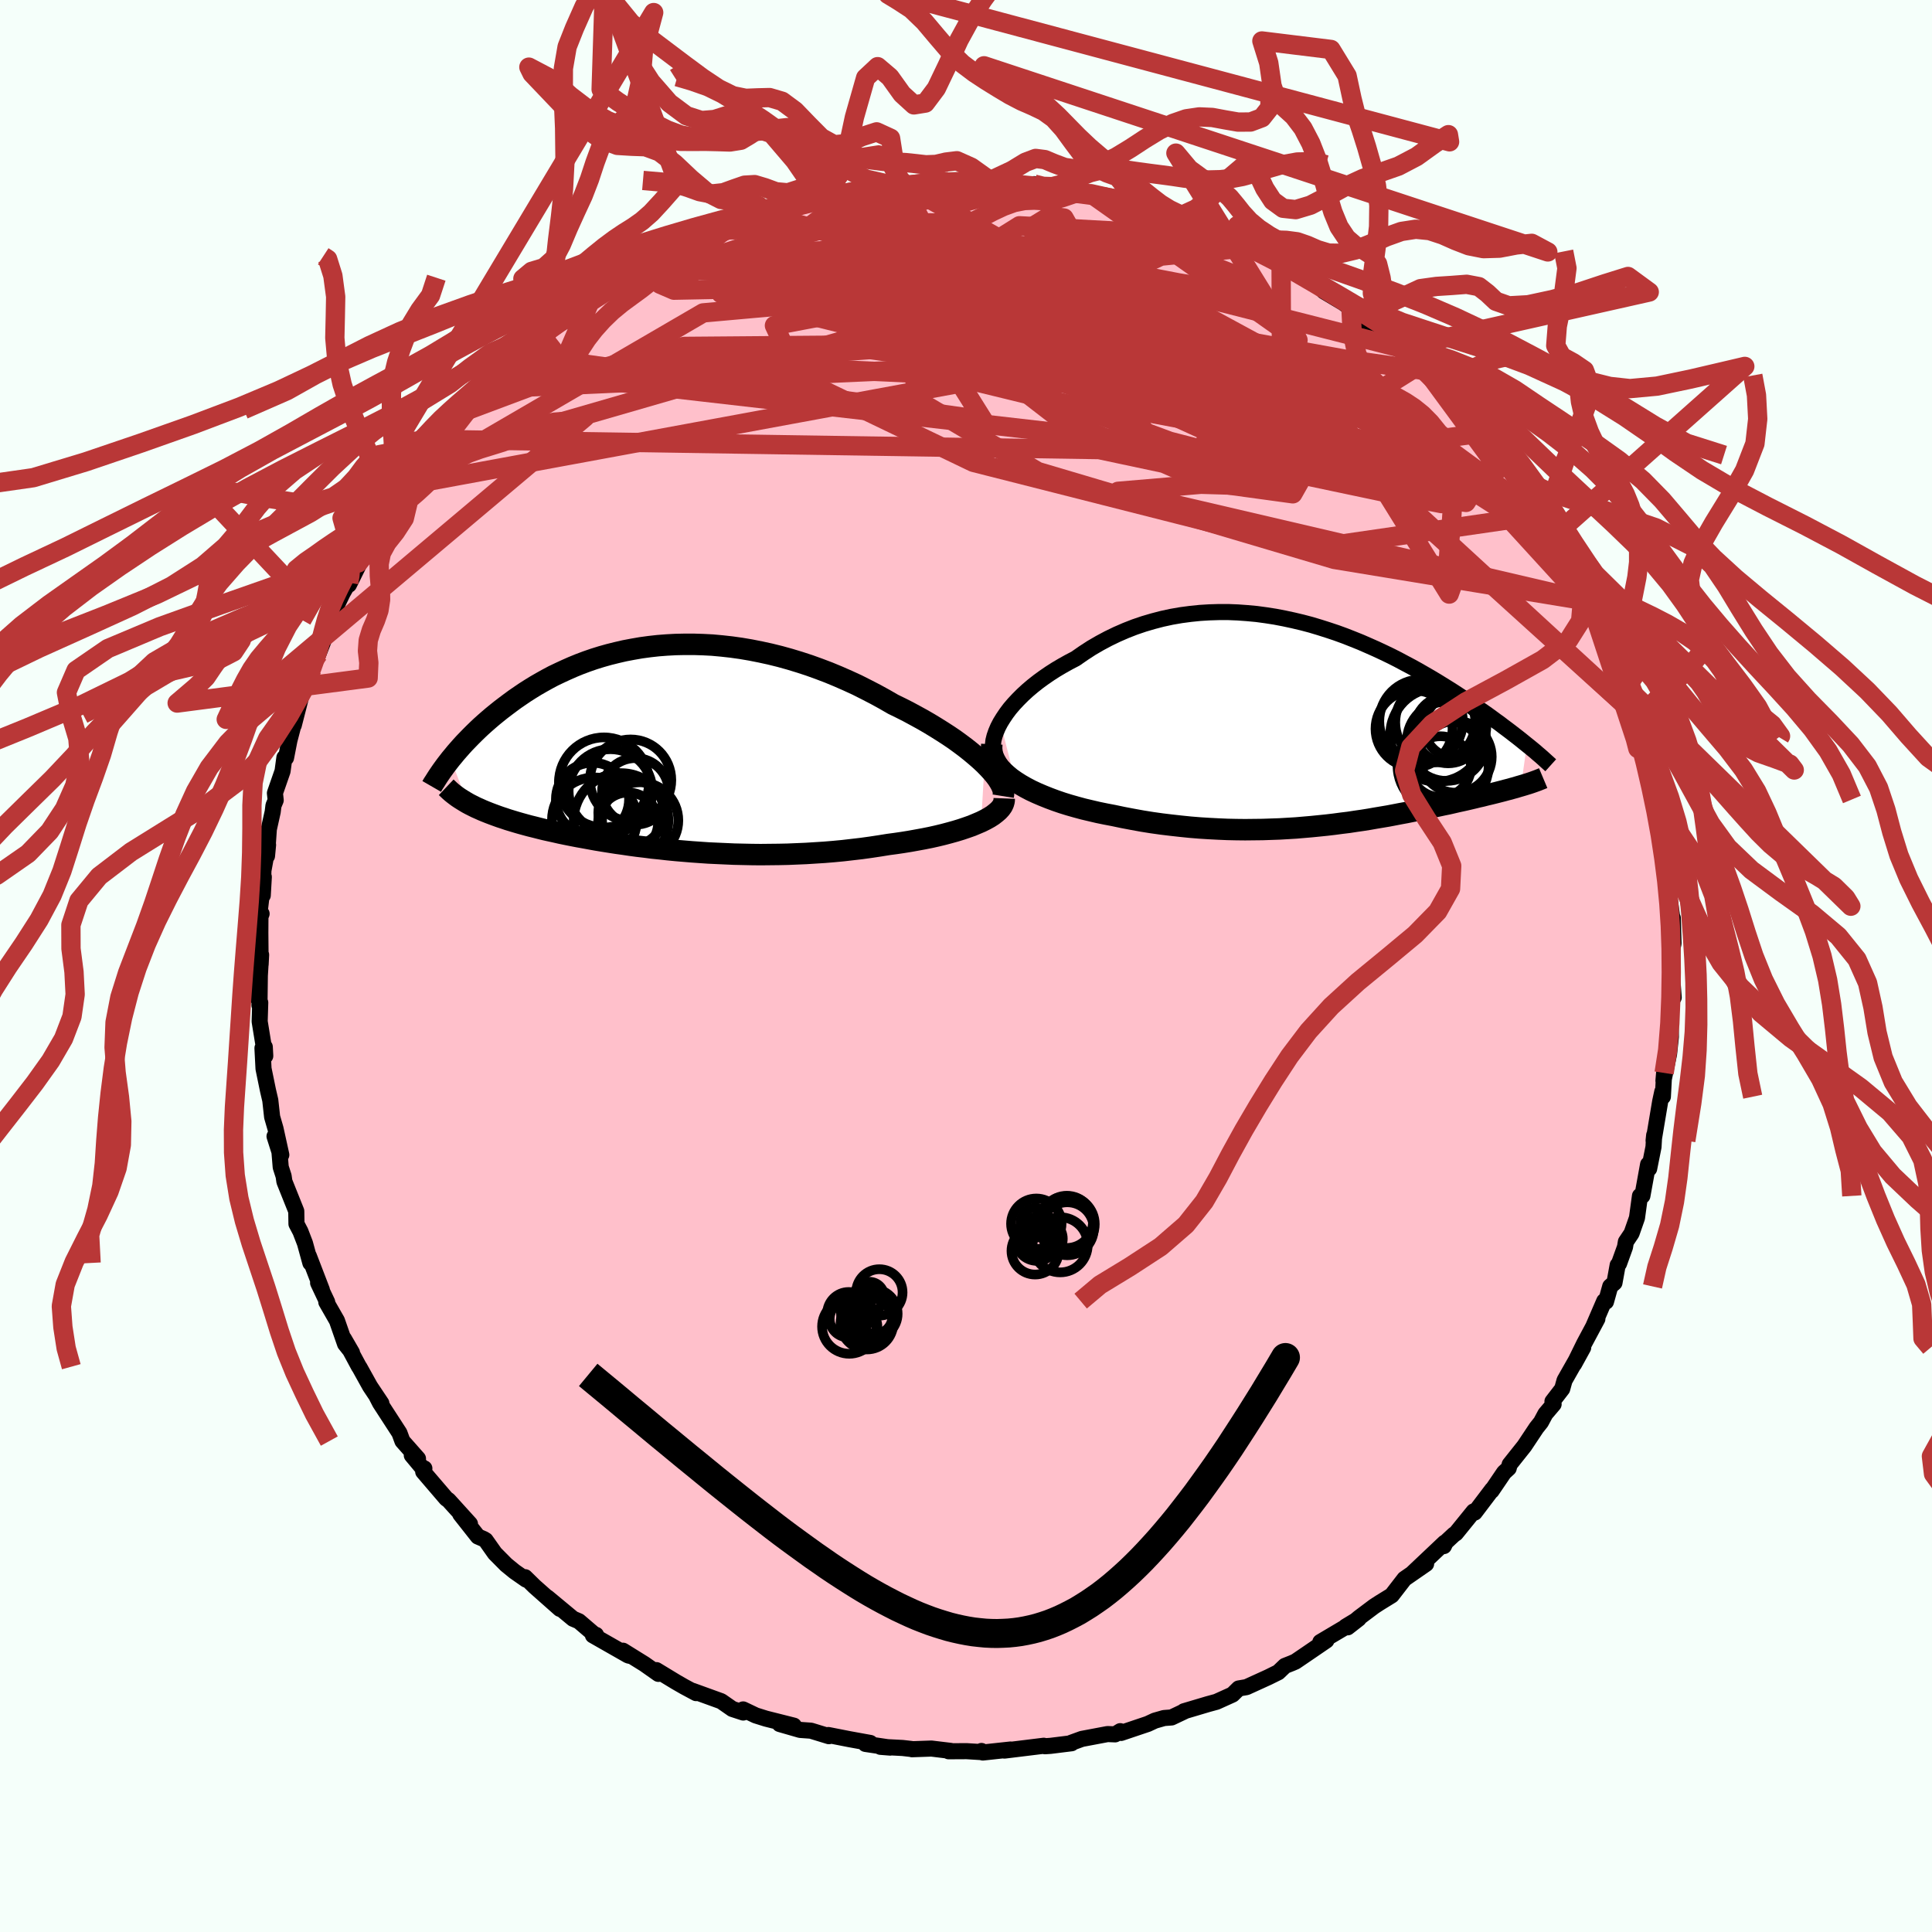 
  <svg viewBox="-100 -100 200 200" xmlns="http://www.w3.org/2000/svg" width="500" height="500" id="face-svg">
    <defs>
      <clipPath id="leftEyeClipPath">
        <polyline points="33.3,1.69 32.86,1.28 32.39,0.87 31.89,0.45 31.35,0.02 30.79,-0.4 30.2,-0.83 29.58,-1.25 28.93,-1.67 28.26,-2.09 27.57,-2.51 26.86,-2.92 26.13,-3.32 25.39,-3.72 24.62,-4.11 23.84,-4.49 22.94,-5.01 22.01,-5.52 21.06,-6.01 20.11,-6.49 19.13,-6.94 18.15,-7.37 17.16,-7.78 16.16,-8.16 15.16,-8.52 14.15,-8.85 13.13,-9.16 12.12,-9.44 11.11,-9.69 10.1,-9.91 9.09,-10.11 8.09,-10.28 7.09,-10.42 6.1,-10.53 5.12,-10.62 4.15,-10.67 3.19,-10.7 2.25,-10.7 1.31,-10.68 0.39,-10.63 -0.51,-10.56 -1.4,-10.46 -2.28,-10.34 -3.14,-10.19 -3.98,-10.03 -4.8,-9.84 -5.6,-9.64 -6.38,-9.42 -7.15,-9.18 -7.9,-8.92 -8.62,-8.65 -9.33,-8.36 -10.01,-8.06 -10.68,-7.75 -11.33,-7.44 -11.95,-7.11 -12.56,-6.77 -13.15,-6.43 -13.72,-6.08 -14.27,-5.73 -14.8,-5.37 -15.31,-5.02 -15.8,-4.66 -16.28,-4.3 -16.74,-3.95 -17.19,-3.59 -17.62,-3.24 -18.03,-2.89 -18.43,-2.54 -18.82,-2.19 -19.19,-1.84 -19.55,-1.49 -19.9,-1.14 -20.23,-0.8 -20.55,-0.47 -20.86,-0.13 -21.15,0.2 -21.43,0.52 -21.7,0.85 -21.96,1.16 -20.22,5.74 -19.94,5.89 -19.64,6.04 -19.34,6.19 -19.02,6.33 -18.69,6.48 -18.35,6.62 -18,6.76 -17.63,6.9 -17.25,7.04 -16.86,7.18 -16.46,7.31 -16.05,7.45 -15.62,7.58 -15.19,7.71 -14.74,7.84 -14.27,7.97 -13.79,8.1 -13.3,8.22 -12.79,8.35 -12.27,8.48 -11.73,8.6 -11.18,8.72 -10.61,8.85 -10.03,8.97 -9.43,9.09 -8.81,9.21 -8.19,9.32 -7.54,9.44 -6.88,9.56 -6.21,9.67 -5.52,9.78 -4.82,9.89 -4.1,9.99 -3.36,10.1 -2.62,10.2 -1.85,10.29 -1.08,10.39 -0.29,10.47 0.51,10.56 1.33,10.64 2.16,10.71 3,10.78 3.85,10.84 4.72,10.9 5.59,10.94 6.48,10.98 7.38,11.02 8.28,11.04 9.2,11.06 10.12,11.07 11.05,11.06 11.99,11.05 12.93,11.03 13.88,10.99 14.83,10.95 15.78,10.89 16.73,10.83 17.69,10.75 18.64,10.66 19.59,10.55 20.54,10.44 21.48,10.31 22.41,10.17 23.34,10.02 24.09,9.92 24.84,9.81 25.58,9.69 26.3,9.56 27.01,9.43 27.71,9.29 28.38,9.14 29.04,8.98 29.68,8.81 30.29,8.64 30.88,8.46 31.44,8.27 31.98,8.08 32.48,7.87 32.95,7.67" />
      </clipPath>
      <clipPath id="rightEyeClipPath">
        <polyline points="-32.9,-0.08 -32.61,-0.55 -32.28,-1.04 -31.92,-1.52 -31.51,-2 -31.07,-2.47 -30.6,-2.94 -30.09,-3.41 -29.56,-3.86 -28.99,-4.31 -28.4,-4.74 -27.79,-5.16 -27.15,-5.57 -26.49,-5.96 -25.81,-6.34 -25.12,-6.7 -24.3,-7.27 -23.47,-7.81 -22.61,-8.31 -21.73,-8.78 -20.84,-9.21 -19.92,-9.61 -19,-9.97 -18.06,-10.29 -17.11,-10.57 -16.15,-10.82 -15.18,-11.03 -14.2,-11.2 -13.22,-11.33 -12.24,-11.43 -11.26,-11.49 -10.28,-11.52 -9.3,-11.52 -8.32,-11.48 -7.35,-11.41 -6.38,-11.32 -5.42,-11.19 -4.46,-11.04 -3.52,-10.86 -2.59,-10.66 -1.66,-10.44 -0.75,-10.2 0.15,-9.93 1.03,-9.65 1.9,-9.36 2.75,-9.05 3.59,-8.72 4.41,-8.39 5.21,-8.04 6,-7.69 6.77,-7.33 7.52,-6.97 8.25,-6.6 8.96,-6.22 9.66,-5.85 10.33,-5.48 10.99,-5.1 11.63,-4.73 12.25,-4.36 12.85,-3.99 13.43,-3.63 14,-3.27 14.55,-2.91 15.08,-2.56 15.59,-2.22 16.09,-1.88 16.57,-1.55 17.04,-1.23 17.5,-0.91 17.94,-0.59 18.36,-0.28 18.78,0.02 19.17,0.32 19.56,0.61 19.93,0.89 20.29,1.17 20.64,1.44 20.97,1.7 21.29,1.96 21.6,2.21 21,6.47 20.72,6.55 20.43,6.64 20.13,6.72 19.82,6.81 19.5,6.89 19.17,6.98 18.82,7.07 18.47,7.16 18.11,7.25 17.74,7.34 17.36,7.43 16.97,7.53 16.57,7.62 16.16,7.72 15.74,7.82 15.31,7.92 14.86,8.02 14.4,8.12 13.93,8.23 13.45,8.34 12.95,8.44 12.44,8.55 11.92,8.66 11.38,8.78 10.83,8.89 10.27,9.01 9.69,9.12 9.1,9.24 8.5,9.35 7.88,9.47 7.25,9.59 6.6,9.7 5.94,9.81 5.26,9.93 4.57,10.04 3.87,10.14 3.15,10.25 2.41,10.34 1.66,10.44 0.9,10.53 0.12,10.61 -0.68,10.69 -1.49,10.76 -2.31,10.83 -3.15,10.88 -4,10.93 -4.87,10.96 -5.75,10.99 -6.65,11 -7.56,11.01 -8.48,11 -9.41,10.98 -10.35,10.94 -11.31,10.89 -12.27,10.83 -13.25,10.75 -14.23,10.65 -15.22,10.54 -16.21,10.42 -17.21,10.28 -18.21,10.12 -19.2,9.94 -20.2,9.75 -21.2,9.54 -21.99,9.39 -22.77,9.23 -23.54,9.05 -24.3,8.87 -25.04,8.67 -25.78,8.46 -26.49,8.24 -27.19,8 -27.86,7.75 -28.51,7.49 -29.14,7.22 -29.74,6.94 -30.31,6.64 -30.85,6.33 -31.35,6.01" />
      </clipPath>
      <filter id="fuzzy">
        <feTurbulence id="turbulence" baseFrequency="0.05" numOctaves="3" type="noise" result="noise" />
        <feDisplacementMap in="SourceGraphic" in2="noise" scale="2" />
      </filter>
      <linearGradient id="rainbowGradient" x1="0%" y1="0%" x2="100%" y2="0%">
        <stop offset="0%" style="stop-color: rgb(233, 236, 239); stop-opacity: 1" />
        <stop offset="50%" style="stop-color: rgb(165, 42, 42); stop-opacity: 1" />
        <stop offset="100%" style="stop-color: rgb(44, 34, 43); stop-opacity: 1" />
      </linearGradient>
    </defs>
    <rect x="-100" y="-100" width="100%" height="100%" fill="rgb(245, 255, 250)" />
    <polyline id="faceContour" points="73.08,0.36 73.02,0.01 73.26,3.26 73.16,2.42 72.81,4.94 72.93,5.7 72.97,7.31 72.78,9.11 72.2,11.88 72.27,11.07 72.14,13.53 72.08,13.01 71.86,14.03 71.18,18.08 71.24,17.51 71.17,18.73 70.72,20.98 70.61,20.54 70.02,23.79 69.77,23.8 69.46,26.07 68.9,27.67 68.31,28.55 68.22,29.09 67.6,30.81 67.46,30.97 67.13,32.79 66.69,33.17 66.25,34.75 66.07,34.69 64.94,37.31 65.36,36.53 64,39.07 62.95,41.21 63.89,39.5 61.96,42.9 61.72,43.77 60.71,45.08 60.83,45.36 59.98,46.36 59.52,47.22 59.05,47.81 57.8,49.69 56.28,51.6 56.18,51.99 55.7,52.43 54.41,54.33 54.47,54.19 52.66,56.58 52.55,56.46 50.71,58.73 50.52,58.85 49.66,59.65 49.47,60.05 49.55,59.7 46.24,62.83 47.63,61.89 45.39,63.44 44.07,65.15 42.82,65.92 42.25,66.29 40.68,67.47 39.51,68.46 40.65,67.57 39.31,68.38 39.6,68.25 36.68,69.98 37.31,69.82 35.29,71.2 34.1,72.01 33.73,72.17 33.02,72.45 32.33,73.11 31.3,73.62 29.04,74.65 28.23,74.79 27.59,75.42 25.93,76.17 25.05,76.41 22.56,77.15 22.61,77.16 21.28,77.79 20.5,77.85 19.55,78.12 18.82,78.46 16.06,79.39 15.97,79.21 15.44,79.54 14.65,79.51 12,80.01 10.87,80.42 10.93,80.46 8.75,80.73 8.17,80.77 8.05,80.72 3.98,81.22 4.61,81.11 1.74,81.42 1.6,81.26 1.66,81.38 0.06,81.28 -1.8,81.29 -1.59,81.25 -3.58,81.01 -5.59,81.08 -5.6,81.06 -6.56,80.95 -8.86,80.83 -7.85,80.91 -10.41,80.53 -9.91,80.43 -12.06,80.04 -14.25,79.61 -14.19,79.73 -16.05,79.16 -17.17,79.08 -19.29,78.47 -17.82,78.64 -20.72,77.91 -21.77,77.58 -23.07,76.96 -23.06,77.28 -24.19,76.91 -25.34,76.11 -28.32,75.03 -27.94,75.27 -29.17,74.61 -30.04,74.11 -32.05,72.89 -31.84,73.28 -33.29,72.26 -35.51,70.88 -34.77,71.42 -34.97,71.37 -38.62,69.29 -38.3,69.24 -38.27,69.37 -40.07,67.83 -40.68,67.57 -43.33,65.37 -42.04,66.55 -44.66,64.23 -45.64,63.27 -45.54,63.52 -46.73,62.69 -47.6,61.98 -48.77,60.8 -49.73,59.44 -49.93,59.32 -50.53,59.06 -52.35,56.75 -51.35,57.75 -53.57,55.3 -53.8,55.14 -56.19,52.35 -56.07,52.01 -56.27,51.97 -57.37,50.65 -56.73,51 -58.34,49.18 -58.65,48.34 -60.66,45.24 -60.99,44.6 -60.52,45.27 -61.69,43.52 -62.79,41.54 -62.84,41.48 -64.4,38.58 -63.56,40.03 -64.28,39.12 -65.12,36.71 -66.22,34.79 -66.13,34.79 -67.07,32.8 -66.68,33.53 -68.03,30.02 -67.87,30.74 -68.43,28.7 -68.9,27.48 -69.31,26.7 -69.33,25.38 -70.56,22.31 -70.64,21.75 -70.94,20.82 -71.07,19.24 -71.58,17.63 -70.88,19.55 -71.48,16.83 -71.83,15.62 -72.02,13.9 -72.26,12.87 -72.72,10.63 -72.83,8.5 -72.59,8.38 -72.54,9.31 -73.12,5.74 -73.06,3.79 -73.14,4.07 -73.1,0.9 -73.25,3.43 -72.97,-1.16 -73.02,-0.17 -73.05,-3.43 -73.04,-5.17 -72.92,-5.41 -73.24,-4.61 -72.69,-9.22 -72.8,-7.31 -72.73,-9.88 -72.25,-12.54 -72.36,-11.39 -72.17,-14.16 -71.77,-15.96 -71.69,-16.61 -71.46,-17.16 -71.54,-17.9 -70.75,-20.17 -70.56,-21.57 -70.39,-21.55 -70.04,-23.35 -69.14,-26.79 -69.59,-24.92 -68.8,-28 -68.35,-28.98 -68.21,-29.84 -67.73,-30.69 -67.04,-32.3 -66.23,-34.39 -66.26,-34.65 -65.54,-35.83 -65.3,-37 -64.52,-38.62 -63.91,-39.69 -63.88,-39.47 -62.46,-42.34 -62.92,-41.72 -61.81,-43.09 -61.42,-44.34 -60.94,-44.6 -59.39,-47.19 -58.15,-49.02 -57.8,-49.84 -57.8,-50.15 -57.84,-49.78 -56.23,-52.17 -56.52,-51.76 -54.26,-54.5 -53.72,-54.79 -53.19,-55.76 -51.71,-57.31 -51.41,-57.6 -51.83,-57.23 -49.7,-59.74 -48.46,-60.99 -47.52,-61.75 -47.48,-61.68 -45.93,-63 -45.78,-63.2 -44.56,-64.16 -43.78,-65.08 -43.41,-65.17 -42.87,-66.05 -41.59,-66.72 -39.84,-67.95 -40.05,-67.96 -38.86,-68.92 -37.37,-69.76 -35.05,-71.13 -34.73,-71.41 -33.12,-72.35 -33.26,-72.43 -32.36,-72.97 -30.63,-73.6 -30.36,-73.82 -27.68,-75.18 -27.46,-75.23 -27.69,-75.03 -24.95,-76.2 -25.56,-75.82 -23.61,-76.74 -21.92,-77.4 -20.81,-77.79 -20.73,-77.84 -19.21,-78.31 -20.19,-78.17 -16.1,-79.06 -15.09,-79.54 -15.8,-79.14 -13.66,-79.74 -14.62,-79.69 -11.45,-80.17 -11.35,-80.21 -8.2,-80.76 -6.57,-80.79 -7.02,-80.64 -6.19,-80.76 -3.7,-81.29 -3.57,-81.1 -1.91,-81.09 -1.79,-81.2 -0.05,-81.26 2.76,-81.11 1.63,-81.27 2.09,-81.1 6.15,-80.94 5.93,-80.77 7.06,-80.94 8.13,-80.61 8.76,-80.41 9.98,-80.54 10.73,-80.29 12.93,-79.95 15.01,-79.39 14.77,-79.55 16.17,-79.25 17.52,-78.93 19.72,-78.2 19.76,-78.19 20.18,-78.15 21.8,-77.46 23.88,-76.75 24.43,-76.38 25.69,-76.08 26.71,-75.45 27.51,-75.05 26.14,-75.64 29.52,-74.4 29.59,-74.3 32.3,-72.77 32.62,-72.61 33.42,-72.15 33.33,-72.51 35.17,-71.37 37.02,-69.96 37.05,-69.84 39.34,-68.48 38.54,-69.04 39.91,-68.01 39.86,-67.93 40.32,-67.4 42.82,-65.75 44.73,-64.14 43.77,-64.74 44.98,-63.98 47.68,-61.61 46.87,-62.16 47.61,-61.81 49.09,-60.25 49.72,-59.45 50.24,-59.07 52.07,-57.17 53.66,-55.21 52.03,-56.91 54.63,-53.89 54.04,-54.95 55.69,-52.89 57.41,-50.54 56.81,-51.02 57.84,-49.84 59.31,-47.58 59.66,-46.7 60.05,-46.23 60.99,-44.63 60.72,-45.57 61.26,-44.4 62.36,-42.85 63.27,-40.79 63.68,-39.92 64.07,-39.34 65.57,-36.1 64.78,-37.7 65.57,-36.24 66.06,-34.54 66.45,-33.94 67.49,-31.15 67.36,-31.95 68.37,-28.84 68.47,-28.5 69.35,-25.48 68.78,-27.32 69.39,-25.94 69.5,-24.48 70.57,-21.06 70.17,-22.96 71.16,-18.32 71.01,-19.94 71.13,-18.43 71.39,-17.24 71.49,-16.92 72.24,-12.83 72.42,-12.39 72.52,-11.05 72.53,-10.16 72.75,-9.17 72.94,-7.7 72.78,-7.39 73.09,-5.14 73.17,-4.95 73.24,-2.33 73.14,-1.86 73.08,0.36 73.02,0.01" fill="rgb(255, 192, 203)" stroke="black" stroke-width="1.667" stroke-linejoin="round" filter="url(#fuzzy)" />
    <g transform="translate(36.46 -25.12)">
      <polyline id="rightCountour" points="-32.9,-0.08 -32.61,-0.55 -32.28,-1.04 -31.92,-1.52 -31.51,-2 -31.07,-2.47 -30.6,-2.94 -30.09,-3.41 -29.56,-3.86 -28.99,-4.31 -28.4,-4.74 -27.79,-5.16 -27.15,-5.57 -26.49,-5.96 -25.81,-6.34 -25.12,-6.7 -24.3,-7.27 -23.47,-7.81 -22.61,-8.31 -21.73,-8.78 -20.84,-9.21 -19.92,-9.61 -19,-9.97 -18.06,-10.29 -17.11,-10.57 -16.15,-10.82 -15.18,-11.03 -14.2,-11.2 -13.22,-11.33 -12.24,-11.43 -11.26,-11.49 -10.28,-11.52 -9.3,-11.52 -8.32,-11.48 -7.35,-11.41 -6.38,-11.32 -5.42,-11.19 -4.46,-11.04 -3.52,-10.86 -2.59,-10.66 -1.66,-10.44 -0.75,-10.2 0.15,-9.93 1.03,-9.65 1.9,-9.36 2.75,-9.05 3.59,-8.72 4.41,-8.39 5.21,-8.04 6,-7.69 6.77,-7.33 7.52,-6.97 8.25,-6.6 8.96,-6.22 9.66,-5.85 10.33,-5.48 10.99,-5.1 11.63,-4.73 12.25,-4.36 12.85,-3.99 13.43,-3.63 14,-3.27 14.55,-2.91 15.08,-2.56 15.59,-2.22 16.09,-1.88 16.57,-1.55 17.04,-1.23 17.5,-0.91 17.94,-0.59 18.36,-0.28 18.78,0.02 19.17,0.32 19.56,0.61 19.93,0.89 20.29,1.17 20.64,1.44 20.97,1.7 21.29,1.96 21.6,2.21 21,6.47 20.72,6.55 20.43,6.64 20.13,6.72 19.82,6.81 19.5,6.89 19.17,6.98 18.82,7.07 18.47,7.16 18.11,7.25 17.74,7.34 17.36,7.43 16.97,7.53 16.57,7.62 16.16,7.72 15.74,7.82 15.31,7.92 14.86,8.02 14.4,8.12 13.93,8.23 13.45,8.34 12.95,8.44 12.44,8.55 11.92,8.66 11.38,8.78 10.83,8.89 10.27,9.01 9.69,9.12 9.1,9.24 8.5,9.35 7.88,9.47 7.25,9.59 6.6,9.7 5.94,9.81 5.26,9.93 4.57,10.04 3.87,10.14 3.15,10.25 2.41,10.34 1.66,10.44 0.9,10.53 0.12,10.61 -0.68,10.69 -1.49,10.76 -2.31,10.83 -3.15,10.88 -4,10.93 -4.87,10.96 -5.75,10.99 -6.65,11 -7.56,11.01 -8.48,11 -9.41,10.98 -10.35,10.94 -11.31,10.89 -12.27,10.83 -13.25,10.75 -14.23,10.65 -15.22,10.54 -16.21,10.42 -17.21,10.28 -18.21,10.12 -19.2,9.94 -20.2,9.75 -21.2,9.54 -21.99,9.39 -22.77,9.23 -23.54,9.05 -24.3,8.87 -25.04,8.67 -25.78,8.46 -26.49,8.24 -27.19,8 -27.86,7.75 -28.51,7.49 -29.14,7.22 -29.74,6.94 -30.31,6.64 -30.85,6.33 -31.35,6.01" fill="white" stroke="white" stroke-width="0" stroke-linejoin="round" filter="url(#fuzzy)" />
    </g>
    <g transform="translate(-31.38 -22.6)">
      <polyline id="leftCountour" points="33.3,1.69 32.86,1.28 32.39,0.87 31.89,0.45 31.35,0.02 30.79,-0.4 30.2,-0.83 29.58,-1.25 28.93,-1.67 28.26,-2.09 27.57,-2.51 26.86,-2.92 26.13,-3.32 25.39,-3.72 24.62,-4.11 23.84,-4.49 22.94,-5.01 22.01,-5.52 21.06,-6.01 20.11,-6.49 19.13,-6.94 18.15,-7.37 17.16,-7.78 16.16,-8.16 15.16,-8.52 14.15,-8.85 13.13,-9.16 12.12,-9.44 11.11,-9.69 10.1,-9.91 9.09,-10.11 8.09,-10.28 7.09,-10.42 6.1,-10.53 5.12,-10.62 4.15,-10.67 3.19,-10.7 2.25,-10.7 1.31,-10.68 0.39,-10.63 -0.51,-10.56 -1.4,-10.46 -2.28,-10.34 -3.14,-10.19 -3.98,-10.03 -4.8,-9.84 -5.6,-9.64 -6.38,-9.42 -7.15,-9.18 -7.9,-8.92 -8.62,-8.65 -9.33,-8.36 -10.01,-8.06 -10.68,-7.75 -11.33,-7.44 -11.95,-7.11 -12.56,-6.77 -13.15,-6.43 -13.72,-6.08 -14.27,-5.73 -14.8,-5.37 -15.31,-5.02 -15.8,-4.66 -16.28,-4.3 -16.74,-3.95 -17.19,-3.59 -17.62,-3.24 -18.03,-2.89 -18.43,-2.54 -18.82,-2.19 -19.19,-1.84 -19.55,-1.49 -19.9,-1.14 -20.23,-0.8 -20.55,-0.47 -20.86,-0.13 -21.15,0.2 -21.43,0.52 -21.7,0.85 -21.96,1.16 -20.22,5.74 -19.94,5.89 -19.64,6.04 -19.34,6.19 -19.02,6.33 -18.69,6.48 -18.35,6.62 -18,6.76 -17.63,6.9 -17.25,7.04 -16.86,7.18 -16.46,7.31 -16.05,7.45 -15.62,7.58 -15.19,7.71 -14.74,7.84 -14.27,7.97 -13.79,8.1 -13.3,8.22 -12.79,8.35 -12.27,8.48 -11.73,8.6 -11.18,8.72 -10.61,8.85 -10.03,8.97 -9.43,9.09 -8.81,9.21 -8.19,9.32 -7.54,9.44 -6.88,9.56 -6.21,9.67 -5.52,9.78 -4.82,9.89 -4.1,9.99 -3.36,10.1 -2.62,10.2 -1.85,10.29 -1.08,10.39 -0.29,10.47 0.51,10.56 1.33,10.64 2.16,10.71 3,10.78 3.85,10.84 4.72,10.9 5.59,10.94 6.48,10.98 7.38,11.02 8.28,11.04 9.2,11.06 10.12,11.07 11.05,11.06 11.99,11.05 12.93,11.03 13.88,10.99 14.83,10.95 15.78,10.89 16.73,10.83 17.69,10.75 18.64,10.66 19.59,10.55 20.54,10.44 21.48,10.31 22.41,10.17 23.34,10.02 24.09,9.92 24.84,9.81 25.58,9.69 26.3,9.56 27.01,9.43 27.71,9.29 28.38,9.14 29.04,8.98 29.68,8.81 30.29,8.64 30.88,8.46 31.44,8.27 31.98,8.08 32.48,7.87 32.95,7.67" fill="white" stroke="white" stroke-width="0" stroke-linejoin="round" filter="url(#fuzzy)" />
    </g>
    <g transform="translate(36.46 -25.12)">
      <polyline id="rightUpper" points="-33.11,4.05 -33.34,3.73 -33.51,3.39 -33.62,3.02 -33.67,2.62 -33.67,2.21 -33.62,1.77 -33.51,1.33 -33.35,0.87 -33.15,0.4 -32.9,-0.08 -32.61,-0.55 -32.28,-1.04 -31.92,-1.52 -31.51,-2 -31.07,-2.47 -30.6,-2.94 -30.09,-3.41 -29.56,-3.86 -28.99,-4.31 -28.4,-4.74 -27.79,-5.16 -27.15,-5.57 -26.49,-5.96 -25.81,-6.34 -25.12,-6.7 -24.3,-7.27 -23.47,-7.81 -22.61,-8.31 -21.73,-8.78 -20.84,-9.21 -19.92,-9.61 -19,-9.97 -18.06,-10.29 -17.11,-10.57 -16.15,-10.82 -15.18,-11.03 -14.2,-11.2 -13.22,-11.33 -12.24,-11.43 -11.26,-11.49 -10.28,-11.52 -9.3,-11.52 -8.32,-11.48 -7.35,-11.41 -6.38,-11.32 -5.42,-11.19 -4.46,-11.04 -3.52,-10.86 -2.59,-10.66 -1.66,-10.44 -0.75,-10.2 0.15,-9.93 1.03,-9.65 1.9,-9.36 2.75,-9.05 3.59,-8.72 4.41,-8.39 5.21,-8.04 6,-7.69 6.77,-7.33 7.52,-6.97 8.25,-6.6 8.96,-6.22 9.66,-5.85 10.33,-5.48 10.99,-5.1 11.63,-4.73 12.25,-4.36 12.85,-3.99 13.43,-3.63 14,-3.27 14.55,-2.91 15.08,-2.56 15.59,-2.22 16.09,-1.88 16.57,-1.55 17.04,-1.23 17.5,-0.91 17.94,-0.59 18.36,-0.28 18.78,0.02 19.17,0.32 19.56,0.61 19.93,0.89 20.29,1.17 20.64,1.44 20.97,1.7 21.29,1.96 21.6,2.21 21.9,2.45 22.18,2.68 22.46,2.91 22.72,3.14 22.97,3.35 23.21,3.56 23.44,3.77 23.66,3.97 23.87,4.16 24.07,4.34" fill="none" stroke="black" stroke-width="1.667" stroke-linejoin="round" filter="url(#fuzzy)" />
      <polyline id="rightLower" points="-33.79,2.16 -33.81,2.6 -33.76,3.02 -33.65,3.43 -33.47,3.83 -33.24,4.23 -32.96,4.61 -32.62,4.98 -32.24,5.33 -31.82,5.68 -31.35,6.01 -30.85,6.33 -30.31,6.64 -29.74,6.94 -29.14,7.22 -28.51,7.49 -27.86,7.75 -27.19,8 -26.49,8.24 -25.78,8.46 -25.04,8.67 -24.3,8.87 -23.54,9.05 -22.77,9.23 -21.99,9.39 -21.2,9.54 -20.2,9.75 -19.2,9.94 -18.21,10.12 -17.21,10.28 -16.21,10.42 -15.22,10.54 -14.23,10.65 -13.25,10.75 -12.27,10.83 -11.31,10.89 -10.35,10.94 -9.41,10.98 -8.48,11 -7.56,11.01 -6.65,11 -5.75,10.99 -4.87,10.96 -4,10.93 -3.15,10.88 -2.31,10.83 -1.49,10.76 -0.68,10.69 0.12,10.61 0.9,10.53 1.66,10.44 2.41,10.34 3.15,10.25 3.87,10.14 4.57,10.04 5.26,9.93 5.94,9.81 6.6,9.7 7.25,9.59 7.88,9.47 8.5,9.35 9.1,9.24 9.69,9.12 10.27,9.01 10.83,8.89 11.38,8.78 11.92,8.66 12.44,8.55 12.95,8.44 13.45,8.34 13.93,8.23 14.4,8.12 14.86,8.02 15.31,7.92 15.74,7.82 16.16,7.72 16.57,7.62 16.97,7.53 17.36,7.43 17.74,7.34 18.11,7.25 18.47,7.16 18.82,7.07 19.17,6.98 19.5,6.89 19.82,6.81 20.13,6.72 20.43,6.64 20.72,6.55 21,6.47 21.27,6.39 21.53,6.31 21.79,6.23 22.03,6.15 22.26,6.07 22.48,5.99 22.7,5.91 22.9,5.83 23.1,5.75 23.29,5.67" fill="none" stroke="black" stroke-width="2.222" stroke-linejoin="round" filter="url(#fuzzy)" />
      <circle r="4.854" cx="12.31" cy="1.188" stroke="black" fill="none" stroke-width="1.0" filter="url(#fuzzy)" clip-path="url(#rightEyeClipPath)" /><circle r="3.496" cx="13.45" cy="0.643" stroke="black" fill="none" stroke-width="1.0" filter="url(#fuzzy)" clip-path="url(#rightEyeClipPath)" /><circle r="3.988" cx="9.92" cy="0.568" stroke="black" fill="none" stroke-width="1.0" filter="url(#fuzzy)" clip-path="url(#rightEyeClipPath)" /><circle r="3.224" cx="14.18" cy="0.328" stroke="black" fill="none" stroke-width="1.0" filter="url(#fuzzy)" clip-path="url(#rightEyeClipPath)" /><circle r="4.108" cx="13.29" cy="1.853" stroke="black" fill="none" stroke-width="1.0" filter="url(#fuzzy)" clip-path="url(#rightEyeClipPath)" /><circle r="4.714" cx="12.925" cy="4.378" stroke="black" fill="none" stroke-width="1.0" filter="url(#fuzzy)" clip-path="url(#rightEyeClipPath)" /><circle r="3.718" cx="14.245" cy="3.463" stroke="black" fill="none" stroke-width="1.0" filter="url(#fuzzy)" clip-path="url(#rightEyeClipPath)" /><circle r="4.326" cx="10.65" cy="-0.217" stroke="black" fill="none" stroke-width="1.0" filter="url(#fuzzy)" clip-path="url(#rightEyeClipPath)" /><circle r="3.154" cx="12.655" cy="4.488" stroke="black" fill="none" stroke-width="1.0" filter="url(#fuzzy)" clip-path="url(#rightEyeClipPath)" /><circle r="4.148" cx="12.125" cy="-0.102" stroke="black" fill="none" stroke-width="1.0" filter="url(#fuzzy)" clip-path="url(#rightEyeClipPath)" />
      </g>
    <g transform="translate(-31.38 -22.6)">
      <polyline id="leftUpper" points="35.23,5.02 35.27,4.77 35.25,4.51 35.17,4.21 35.04,3.9 34.86,3.57 34.64,3.22 34.37,2.86 34.05,2.48 33.69,2.09 33.3,1.69 32.86,1.28 32.39,0.87 31.89,0.45 31.35,0.02 30.79,-0.4 30.2,-0.83 29.58,-1.25 28.93,-1.67 28.26,-2.09 27.57,-2.51 26.86,-2.92 26.13,-3.32 25.39,-3.72 24.62,-4.11 23.84,-4.49 22.94,-5.01 22.01,-5.52 21.06,-6.01 20.11,-6.49 19.13,-6.94 18.15,-7.37 17.16,-7.78 16.16,-8.16 15.16,-8.52 14.15,-8.85 13.13,-9.16 12.12,-9.44 11.11,-9.69 10.1,-9.91 9.09,-10.11 8.09,-10.28 7.09,-10.42 6.1,-10.53 5.12,-10.62 4.15,-10.67 3.19,-10.7 2.25,-10.7 1.31,-10.68 0.39,-10.63 -0.51,-10.56 -1.4,-10.46 -2.28,-10.34 -3.14,-10.19 -3.98,-10.03 -4.8,-9.84 -5.6,-9.64 -6.38,-9.42 -7.15,-9.18 -7.9,-8.92 -8.62,-8.65 -9.33,-8.36 -10.01,-8.06 -10.68,-7.75 -11.33,-7.44 -11.95,-7.11 -12.56,-6.77 -13.15,-6.43 -13.72,-6.08 -14.27,-5.73 -14.8,-5.37 -15.31,-5.02 -15.8,-4.66 -16.28,-4.3 -16.74,-3.95 -17.19,-3.59 -17.62,-3.24 -18.03,-2.89 -18.43,-2.54 -18.82,-2.19 -19.19,-1.84 -19.55,-1.49 -19.9,-1.14 -20.23,-0.8 -20.55,-0.47 -20.86,-0.13 -21.15,0.2 -21.43,0.52 -21.7,0.85 -21.96,1.16 -22.2,1.47 -22.44,1.78 -22.66,2.08 -22.87,2.37 -23.07,2.66 -23.26,2.94 -23.44,3.22 -23.61,3.49 -23.78,3.75 -23.93,4.01" fill="none" stroke="black" stroke-width="2.222" stroke-linejoin="round" filter="url(#fuzzy)" />
      <polyline id="leftLower" points="35.34,5.25 35.33,5.51 35.26,5.77 35.14,6.03 34.96,6.28 34.74,6.52 34.46,6.76 34.15,7 33.79,7.23 33.39,7.45 32.95,7.67 32.48,7.87 31.98,8.08 31.44,8.27 30.88,8.46 30.29,8.64 29.68,8.81 29.04,8.98 28.38,9.14 27.71,9.29 27.01,9.43 26.3,9.56 25.58,9.69 24.84,9.81 24.09,9.92 23.34,10.02 22.41,10.17 21.48,10.31 20.54,10.44 19.59,10.55 18.64,10.66 17.69,10.75 16.73,10.83 15.78,10.89 14.83,10.95 13.88,10.99 12.93,11.03 11.99,11.05 11.05,11.06 10.12,11.07 9.2,11.06 8.28,11.04 7.38,11.02 6.48,10.98 5.59,10.94 4.72,10.9 3.85,10.84 3,10.78 2.16,10.71 1.33,10.64 0.51,10.56 -0.29,10.47 -1.08,10.39 -1.85,10.29 -2.62,10.2 -3.36,10.1 -4.1,9.99 -4.82,9.89 -5.52,9.78 -6.21,9.67 -6.88,9.56 -7.54,9.44 -8.19,9.32 -8.81,9.21 -9.43,9.09 -10.03,8.97 -10.61,8.85 -11.18,8.72 -11.73,8.6 -12.27,8.48 -12.79,8.35 -13.3,8.22 -13.79,8.1 -14.27,7.97 -14.74,7.84 -15.19,7.71 -15.62,7.58 -16.05,7.45 -16.46,7.31 -16.86,7.18 -17.25,7.04 -17.63,6.9 -18,6.76 -18.35,6.62 -18.69,6.48 -19.02,6.33 -19.34,6.19 -19.64,6.04 -19.94,5.89 -20.22,5.74 -20.49,5.58 -20.75,5.42 -20.99,5.27 -21.23,5.11 -21.46,4.94 -21.67,4.78 -21.88,4.61 -22.07,4.44 -22.25,4.27 -22.43,4.1" fill="none" stroke="black" stroke-width="2.222" stroke-linejoin="round" filter="url(#fuzzy)" />
      <circle r="4.392" cx="-7.088" cy="7.469" stroke="black" fill="none" stroke-width="1.0" filter="url(#fuzzy)" clip-path="url(#leftEyeClipPath)" /><circle r="3.948" cx="-2.348" cy="7.529" stroke="black" fill="none" stroke-width="1.0" filter="url(#fuzzy)" clip-path="url(#leftEyeClipPath)" /><circle r="3.104" cx="-3.598" cy="7.744" stroke="black" fill="none" stroke-width="1.0" filter="url(#fuzzy)" clip-path="url(#leftEyeClipPath)" /><circle r="4.332" cx="-5.423" cy="4.489" stroke="black" fill="none" stroke-width="1.0" filter="url(#fuzzy)" clip-path="url(#leftEyeClipPath)" /><circle r="4.664" cx="-6.098" cy="3.599" stroke="black" fill="none" stroke-width="1.0" filter="url(#fuzzy)" clip-path="url(#leftEyeClipPath)" /><circle r="3.446" cx="-2.848" cy="4.524" stroke="black" fill="none" stroke-width="1.0" filter="url(#fuzzy)" clip-path="url(#leftEyeClipPath)" /><circle r="3.412" cx="-3.273" cy="6.734" stroke="black" fill="none" stroke-width="1.0" filter="url(#fuzzy)" clip-path="url(#leftEyeClipPath)" /><circle r="3.786" cx="-7.288" cy="5.339" stroke="black" fill="none" stroke-width="1.0" filter="url(#fuzzy)" clip-path="url(#leftEyeClipPath)" /><circle r="4.212" cx="-3.338" cy="3.359" stroke="black" fill="none" stroke-width="1.0" filter="url(#fuzzy)" clip-path="url(#leftEyeClipPath)" /><circle r="4.898" cx="-4.328" cy="7.534" stroke="black" fill="none" stroke-width="1.0" filter="url(#fuzzy)" clip-path="url(#leftEyeClipPath)" />
    </g>
    <g id="hairs">
      <polyline points="-11.35,-80.21 -25.37,-69.62 -10.22,-65.86 7.97,-63.47 17.12,-61.98 16.79,-62.2 11.24,-64.5 4.66,-68.19 -0.59,-72.01 -3.8,-74.69 -5.19,-75.33 -5.51,-73.6 -5.76,-69.72 -6.35,-64.43 -4.68,-58.36 7.42,-51.19 38.13,-42.09 64.78,-37.7" fill="none" stroke="rgb(185, 55, 55)" stroke-width="2" stroke-linejoin="round" filter="url(#fuzzy)" /><polyline points="-23.61,-76.74 -5.94,-76.05 13.18,-67.96 28.77,-60.39 36.36,-55.87 36.69,-54.15 33.06,-54.69 28.42,-56.84 23.98,-59.9 19.56,-63.29 14.84,-66.58 9.97,-69.45 5.55,-71.52 2.15,-72.45 0.05,-72.11 -0.88,-70.85 -1.36,-69.42 -2.73,-68.64 -6.56,-68.88 -13.61,-69.67 -22.64,-70.11 -30.23,-69.96 -31.67,-70.58 -22.47,-74.08 2.09,-81.1" fill="none" stroke="rgb(185, 55, 55)" stroke-width="2" stroke-linejoin="round" filter="url(#fuzzy)" /><polyline points="-37.37,-69.76 -16.61,-76.54 -5.56,-76.73 6.46,-74.12 17.6,-71.57 23.97,-70.34 24.31,-70.35 20.19,-71.01 14.32,-71.79 8.79,-72.42 3.97,-72.73 -1.13,-72.64 -7.33,-72.22 -13.81,-71.93 -18.45,-72.28 -19.98,-73.19 -19.94,-73.41 -20.63,-71.22 -16.16,-68.01 24.43,-76.38" fill="none" stroke="rgb(185, 55, 55)" stroke-width="2" stroke-linejoin="round" filter="url(#fuzzy)" /><polyline points="-6.57,-80.79 1.18,-66.19 27.53,-54.17 44.55,-49.04 51.76,-47.99 52.34,-48.9 47.81,-51.23 38.85,-54.8 27.03,-59.02 15.72,-62.76 9.27,-64.91 10.72,-65 19.35,-63.59 30.37,-62.01 38.41,-61.01 43.02,-59.3 49.61,-54.65 53.66,-55.21" fill="none" stroke="rgb(185, 55, 55)" stroke-width="2" stroke-linejoin="round" filter="url(#fuzzy)" /><polyline points="-24.95,-76.2 -5.2,-76.34 5.37,-70.87 7.58,-64.02 5.61,-60.17 3.98,-60.22 5.35,-61.93 9.66,-62.68 15.52,-61.35 21.88,-58.46 28.2,-55.3 34.25,-52.77 40.09,-50.88 45.69,-49.16 49.22,-47.87 44.49,-48.79 19.45,-54.07 -47.52,-61.75" fill="none" stroke="rgb(185, 55, 55)" stroke-width="2" stroke-linejoin="round" filter="url(#fuzzy)" /><polyline points="-21.92,-77.4 1.03,-73.9 -5.03,-74.75 -9.9,-75.93 -8.58,-76.64 -4.38,-76.93 -1.29,-76.9 -0.51,-76.63 -0.63,-76.23 0.11,-75.87 1.77,-75.65 2.56,-75.35 0.54,-74.44 -3.79,-72.24 -6.25,-68.24 -1.91,-62.4 1.77,-56.53 -45.78,-63.2" fill="none" stroke="rgb(185, 55, 55)" stroke-width="2" stroke-linejoin="round" filter="url(#fuzzy)" /><polyline points="47.68,-61.61 39.33,-62.8 17.9,-66.7 2.21,-69.65 -1.62,-70.79 2.83,-69.85 9.22,-67.46 13.03,-64.94 13.01,-63.5 10.24,-63.53 6.61,-64.49 3.77,-65.46 2.81,-65.7 4.12,-65.08 7.17,-64.01 10.34,-63.26 11.35,-63.63 8.6,-65.61 2.64,-68.97 -3.44,-72.55 -5.96,-74.43 -4.95,-72.6 -9.98,-65.54 -56.23,-52.17" fill="none" stroke="rgb(185, 55, 55)" stroke-width="2" stroke-linejoin="round" filter="url(#fuzzy)" /><polyline points="64.78,-37.7 15.75,-49.14 24.33,-49.87 33.96,-49.59 33.26,-52.75 27.19,-58.04 22.68,-62.77 22.91,-65.27 27.11,-65.31 32.4,-63.66 35.7,-61.51 34.89,-59.98 29.42,-59.85 20.48,-61.33 10.59,-64.11 2.55,-67.54 -1.91,-70.85 -2.92,-73.38 -2.28,-74.72 -2.2,-74.75 -3.57,-73.65 -4.68,-71.64 -2.62,-68.68 -3.26,-64.3 -48.46,-60.99" fill="none" stroke="rgb(185, 55, 55)" stroke-width="2" stroke-linejoin="round" filter="url(#fuzzy)" /><polyline points="-54.26,-54.5 13.78,-53.46 30.9,-49.82 22.7,-51.07 9.49,-56.8 0.69,-63.6 -2.82,-68.56 -3.02,-70.46 -1.45,-69.57 1.22,-67.01 4.58,-64.25 8.09,-62.53 11.24,-62.47 13.61,-63.95 14.78,-66.27 14.26,-68.68 11.78,-70.73 7.9,-72.41 4.32,-73.78 3.83,-74.41 11.32,-72.55 44.98,-63.98" fill="none" stroke="rgb(185, 55, 55)" stroke-width="2" stroke-linejoin="round" filter="url(#fuzzy)" /><polyline points="-15.8,-79.14 20.3,-65.64 18.85,-60.1 4.73,-60.7 -2.92,-62.25 -1.43,-62.74 2.73,-62.47 4.26,-62.35 3.71,-62.82 5.06,-63.82 10.04,-65.35 15.58,-67.85 17.5,-71.63 16.95,-75.49 20.54,-76.68 27.51,-75.05" fill="none" stroke="rgb(185, 55, 55)" stroke-width="2" stroke-linejoin="round" filter="url(#fuzzy)" /><polyline points="69.39,-25.94 31.92,-60.37 15.96,-72.02 14.72,-72.83 22.46,-68.57 32.91,-62.9 41.84,-57.94 47.47,-54.42 49.47,-52.35 47.56,-51.71 41.19,-52.83 30.22,-56 15.74,-60.68 0.37,-65.27 -12.59,-67.67 -19.83,-66.3 -17.28,-60.81 0.76,-52.14 35.83,-43.24 59.66,-46.7" fill="none" stroke="rgb(185, 55, 55)" stroke-width="2" stroke-linejoin="round" filter="url(#fuzzy)" /><polyline points="-43.78,-65.08 -40.89,-61.36 -20.83,-62.08 -1.99,-61.21 11.11,-58.02 21.09,-54.32 29.34,-52.2 35.18,-52.54 37.77,-54.85 37.09,-58.01 33.58,-61.04 27.81,-63.46 20.75,-65.07 14.25,-65.82 10.58,-65.74 11.08,-65.19 14.67,-64.91 17.66,-65.66 16.02,-67.74 9.2,-70.66 3.5,-73.47 10.37,-75.29 29.59,-74.3" fill="none" stroke="rgb(185, 55, 55)" stroke-width="2" stroke-linejoin="round" filter="url(#fuzzy)" /><polyline points="26.71,-75.45 5.54,-76.63 -0.84,-72.64 6.1,-67.42 13.79,-64.4 15.71,-64.35 12.76,-66 8.42,-67.86 5.09,-69.1 3.25,-69.6 2.11,-69.64 0.53,-69.51 -1.97,-69.24 -4.36,-68.54 -4.17,-66.91 0.78,-64.08 9.92,-60.41 19.43,-57.17 26.88,-55.77 37.59,-56.35 46.87,-62.16" fill="none" stroke="rgb(185, 55, 55)" stroke-width="2" stroke-linejoin="round" filter="url(#fuzzy)" /><polyline points="-51.41,-57.6 -45.24,-59.91 -29.18,-64.14 -13.17,-64.27 -1.4,-62.62 5.7,-61.69 9.49,-62.21 11.87,-63.6 14.36,-65.08 17.42,-66.21 20.58,-66.84 23.19,-66.92 25.06,-66.35 26.31,-65.23 26.77,-64.08 25.56,-63.78 21.45,-65.14 14.11,-68.26 5.34,-72.31 -1.13,-76.03 -1.88,-78.58 2.97,-79.93 9.19,-80.28 14.77,-79.55" fill="none" stroke="rgb(185, 55, 55)" stroke-width="2" stroke-linejoin="round" filter="url(#fuzzy)" /><polyline points="32.62,-72.61 32.67,-59.15 20.21,-60.79 12.83,-61.35 5.78,-61.68 -0.91,-63.55 -3.63,-66.42 -0.85,-69.01 5.07,-70.72 9.76,-71.84 9.82,-72.78 4.66,-73.51 -3.46,-73.62 -10.94,-73.08 -14.78,-72.73 -14.48,-73.84 -12.4,-76.55 -9.93,-79.14 1.63,-81.27" fill="none" stroke="rgb(185, 55, 55)" stroke-width="2" stroke-linejoin="round" filter="url(#fuzzy)" /><polyline points="-33.26,-72.43 8.39,-69.49 9.95,-72.02 7.43,-71.24 10.44,-65.97 15.95,-58.78 20.12,-53.19 22.57,-51.47 24.52,-53.58 26.06,-57.66 25.58,-61.64 21.23,-64.78 12.8,-67.74 3.08,-70.71 -0.5,-72.55 26.71,-75.45" fill="none" stroke="rgb(185, 55, 55)" stroke-width="2" stroke-linejoin="round" filter="url(#fuzzy)" /><polyline points="-57.84,-49.78 -27.21,-67.61 -15.84,-68.63 -4.08,-65.94 7.05,-65.6 13.71,-67.65 15.93,-69.75 16.5,-69.92 18.03,-67.68 20.89,-64.05 22.92,-60.82 20.91,-59.47 13.29,-60.28 2.45,-62.21 -4.87,-63.56 -0.64,-62.97 18.79,-59.83 45.98,-53.31 62.36,-42.85" fill="none" stroke="rgb(185, 55, 55)" stroke-width="2" stroke-linejoin="round" filter="url(#fuzzy)" /><polyline points="-6.19,-80.76 23.12,-64.13 22.31,-62.79 13.39,-64.67 2.51,-67.68 -5.46,-70.58 -7.56,-72.58 -3.72,-73.23 3.64,-72.37 11.15,-70.28 16.2,-67.82 17.95,-66.14 16.91,-66.05 13.96,-66.98 9.76,-66.44 0.44,-62.01 -49.7,-59.74" fill="none" stroke="rgb(185, 55, 55)" stroke-width="2" stroke-linejoin="round" filter="url(#fuzzy)" /><polyline points="60.72,-45.57 36.61,-63.26 25.1,-64.22 15.32,-62.74 7.83,-63.85 4.99,-66.65 6.67,-69.13 11.07,-70.1 16.05,-69.31 19.78,-67.21 20.99,-64.51 19.17,-62.02 14.72,-60.45 8.72,-60.32 2.53,-61.83 -2.55,-64.74 -5.19,-68.25 -4.15,-71.12 1.57,-71.98 12.13,-69.75 26.39,-64.1 41.55,-56.31 52.89,-50.21 55.15,-51.44 47.68,-61.61" fill="none" stroke="rgb(185, 55, 55)" stroke-width="2" stroke-linejoin="round" filter="url(#fuzzy)" /><polyline points="-32.36,-72.97 0.6,-75 12.17,-74.06 12.21,-73.65 10.64,-74.1 10.44,-75.18 10.7,-76.46 10.15,-77.43 8.66,-77.63 7.14,-76.7 6.95,-74.49 9.09,-71.2 13.58,-67.45 19.41,-64.08 25.06,-61.71 29.48,-60.41 32.64,-59.68 35.31,-59 38.27,-58.33 41.62,-58.02 44.62,-58.03 47.86,-55.48 65.57,-36.1" fill="none" stroke="rgb(185, 55, 55)" stroke-width="2" stroke-linejoin="round" filter="url(#fuzzy)" /><polyline points="29.52,-74.4 -8.67,-70.65 -11.76,-73.09 -7.2,-74.77 -3.82,-75.06 -2.85,-74.6 -1.62,-73.87 2.22,-72.81 7.95,-71.2 12.12,-69.26 11.1,-67.77 4.06,-67.44 -5.46,-68.12 -10.6,-68.79 -4.7,-68.97 13.66,-70.42 25.69,-76.08" fill="none" stroke="rgb(185, 55, 55)" stroke-width="2" stroke-linejoin="round" filter="url(#fuzzy)" /><polyline points="-20.81,-77.79 -8.06,-74.12 8.93,-65.4 16.72,-57.27 19.92,-52.47 23.35,-50.75 27.54,-51.2 30.27,-53.32 29.4,-56.82 24.7,-61.07 18.09,-64.96 12.37,-67.45 9.63,-68.28 10.41,-68.17 13.72,-68.26 17.54,-69 19.37,-69.48 16.27,-67.47 0.95,-60.62 -57.84,-49.78" fill="none" stroke="rgb(185, 55, 55)" stroke-width="2" stroke-linejoin="round" filter="url(#fuzzy)" /><polyline points="59.31,-47.58 45.26,-50.87 35.42,-54.49 35.53,-51.88 33.83,-48.88 26.67,-49.86 17.82,-54.75 11.38,-60.79 8.12,-65.48 6.35,-68.13 4.45,-69.59 2.33,-70.93 1.45,-72.25 4.44,-72.51 14.3,-69.69 32.84,-59.06 69.39,-25.94" fill="none" stroke="rgb(185, 55, 55)" stroke-width="2" stroke-linejoin="round" filter="url(#fuzzy)" /><polyline points="-6.19,-80.76 -6.82,-81.41 -7.76,-83.07 -9.05,-83.96 -10.45,-83.74 -11.8,-83.05 -13.06,-82.55 -14.26,-82.58 -15.47,-83.18 -16.75,-84.2 -18.13,-85.41 -19.58,-86.57 -21.02,-87.6 -22.42,-88.52 -23.78,-89.41 -25.19,-90.28 -26.72,-91.03 -28.38,-91.61 -29.88,-92.05 -30.1,-91.91" fill="none" stroke="rgb(185, 55, 55)" stroke-width="2" stroke-linejoin="round" filter="url(#fuzzy)" /><polyline points="-7.02,-80.64 -5.86,-80.84 -4.6,-81 -3.47,-81.09 -2.41,-81.13 -1.33,-81.16 -0.24,-81.16 0.86,-81.15 1.95,-81.12 3.05,-81.07 4.16,-81 5.26,-80.91 6.33,-80.81 7.36,-80.71 8.36,-80.59 9.39,-80.45 10.49,-80.29 11.69,-80.1 12.97,-79.86 14.19,-79.63 15.19,-79.44 16.17,-79.25" fill="none" stroke="rgb(185, 55, 55)" stroke-width="2" stroke-linejoin="round" filter="url(#fuzzy)" /><polyline points="-7.02,-80.64 -7.81,-85.69 -9.25,-86.35 -10.82,-85.84 -12.28,-85.15 -13.64,-85.01 -14.98,-85.75 -16.33,-87.11 -17.7,-88.53 -19.04,-89.52 -20.33,-89.9 -21.56,-89.87 -22.8,-89.82 -24.13,-90.09 -25.62,-90.82 -27.3,-91.94 -29.15,-93.31 -31.06,-94.75 -32.93,-96.16 -34.69,-97.64 -36.32,-99.64 -37.42,-101.63 -37.77,-90.75 -36.02,-89.47 -33.99,-88.18 -32.35,-87.26 -30.91,-86.54 -29.51,-86.02 -28.15,-85.79 -26.83,-85.85 -25.58,-86.05 -24.37,-86.23 -23.2,-86.32 -22.03,-86.37 -20.86,-86.48 -19.69,-86.66 -18.51,-86.79 -17.35,-86.68 -16.18,-86.13 -14.95,-85.09 -13.6,-83.73 -12.07,-82.38 -10.37,-81.46 -8.47,-81.03 -6.57,-80.79" fill="none" stroke="rgb(185, 55, 55)" stroke-width="2" stroke-linejoin="round" filter="url(#fuzzy)" /><polyline points="-14.62,-79.69 -14.69,-80.49 -15.64,-82.44 -16.87,-84.14 -18.28,-85.29 -19.78,-86.25 -21.26,-87.21 -22.6,-87.96 -23.77,-88.22 -24.87,-88 -26.04,-87.63 -27.39,-87.52 -28.94,-88.02 -30.71,-89.34 -32.61,-91.52 -34.41,-94.31 -35.79,-97.19" fill="none" stroke="rgb(185, 55, 55)" stroke-width="2" stroke-linejoin="round" filter="url(#fuzzy)" /><polyline points="-14.62,-79.69 -12.7,-82.52 -11.55,-87.87 -10.39,-91.94 -9.15,-93.1 -7.88,-92.02 -6.62,-90.26 -5.39,-89.14 -4.21,-89.33 -3.07,-90.85 -1.92,-93.25 -0.72,-95.86 0.54,-98.16 1.76,-100.03 2.94,-101.64 4.54,-102.96 7.92,-104.19" fill="none" stroke="rgb(185, 55, 55)" stroke-width="2" stroke-linejoin="round" filter="url(#fuzzy)" /><polyline points="-33.44,-81.32 -31.12,-81.12 -29.87,-80.93 -28.78,-80.59 -27.58,-80.16 -26.33,-79.92 -25.12,-80.05 -23.99,-80.46 -22.92,-80.83 -21.88,-80.89 -20.81,-80.57 -19.67,-80.15 -18.44,-80.04 -17.17,-80.45 -16.16,-80.86 -15.8,-79.14" fill="none" stroke="rgb(185, 55, 55)" stroke-width="2" stroke-linejoin="round" filter="url(#fuzzy)" /><polyline points="-15.09,-79.54 -17.73,-83.37 -20.12,-86.17 -21.49,-86.63 -22.39,-86.03 -23.31,-85.48 -24.44,-85.3 -25.71,-85.34 -27.02,-85.37 -28.3,-85.36 -29.56,-85.37 -30.84,-85.52 -32.21,-85.84 -33.71,-86.27 -35.35,-86.8 -37.12,-87.52 -39.01,-88.59 -40.95,-90.07 -42.95,-91.84 -45.25,-93.05 -44.92,-92.38 -41.62,-88.92 -39.51,-86.81 -37.73,-85.55 -36.09,-84.95 -34.6,-84.86 -33.19,-84.81 -31.74,-84.28 -30.16,-83.07 -28.49,-81.49 -26.86,-80.11 -25.36,-79.35 -24,-79.21 -22.69,-79.22 -21.47,-78.71 -20.73,-77.84" fill="none" stroke="rgb(185, 55, 55)" stroke-width="2" stroke-linejoin="round" filter="url(#fuzzy)" /><polyline points="-24.95,-76.2 -26.46,-74.98 -27.42,-74.66 -28.35,-74.31 -29.32,-73.76 -30.26,-73.04 -31.13,-72.26 -31.95,-71.49 -32.77,-70.77 -33.66,-70.07 -34.62,-69.37 -35.64,-68.62 -36.66,-67.78 -37.61,-66.86 -38.47,-65.9 -39.24,-64.91 -39.91,-63.89 -40.5,-62.87 -41.02,-61.91 -41.55,-61.09 -42.2,-60.34 -43,-59.36 -38.86,-68.92 -39.71,-68.26 -40.56,-67.74 -41.51,-67.18 -42.44,-66.58 -43.31,-66 -44.13,-65.44 -44.94,-64.88 -45.73,-64.3 -46.51,-63.66 -47.29,-62.97 -48.1,-62.21 -48.95,-61.42 -49.85,-60.6 -50.76,-59.78 -51.68,-58.98 -52.57,-58.21 -53.44,-57.43 -54.32,-56.61 -55.21,-55.7 -56.14,-54.7 -57.09,-53.67 -58.04,-52.67 -58.91,-51.84 -59.41,-51.55" fill="none" stroke="rgb(185, 55, 55)" stroke-width="2" stroke-linejoin="round" filter="url(#fuzzy)" /><polyline points="-43.78,-65.08 -45.25,-68.41 -45.87,-71.15 -44.96,-71.91 -43.69,-72.29 -42.67,-73.2 -41.89,-74.68 -41.17,-76.39 -40.4,-78.09 -39.63,-79.75 -38.97,-81.46 -38.4,-83.19 -37.81,-84.79 -37.03,-86.08 -36.04,-87.1 -34.98,-88.14 -34.12,-89.62 -33.64,-91.78 -33.39,-94.73 -32.33,-98.7 -63.58,-46.53 -62.05,-48.6 -60.88,-49.91 -60.09,-50.78 -59.47,-51.45 -58.85,-52.12 -58.12,-52.86 -57.27,-53.67 -56.32,-54.53 -55.35,-55.39 -54.4,-56.22 -53.49,-57.03 -52.63,-57.81 -51.75,-58.57 -50.82,-59.35 -49.86,-60.15 -48.9,-60.97 -48.01,-61.76 -47.22,-62.49 -46.49,-63.17 -45.73,-63.79 -44.56,-64.16" fill="none" stroke="rgb(185, 55, 55)" stroke-width="2" stroke-linejoin="round" filter="url(#fuzzy)" /><polyline points="-45.78,-63.2 -44.85,-64.12 -44.23,-65 -43.76,-65.99 -43.35,-67.23 -43,-68.79 -42.74,-70.68 -42.53,-72.83 -42.28,-75.16 -41.97,-77.65 -41.67,-80.37 -41.51,-83.42 -41.55,-86.73 -41.69,-90.03 -41.68,-92.91 -41.29,-95.16 -40.53,-97.08 -39.51,-99.38 -37.65,-102.24 -29.84,-81.03 -31.49,-79.15 -32.59,-77.96 -33.55,-77.12 -34.46,-76.48 -35.39,-75.9 -36.37,-75.24 -37.42,-74.46 -38.51,-73.58 -39.6,-72.67 -40.65,-71.75 -41.62,-70.82 -42.49,-69.87 -43.24,-68.87 -43.91,-67.86 -44.51,-66.85 -45.09,-65.88 -45.67,-64.95 -46.26,-64.07 -46.87,-63.22 -47.5,-62.38 -48.19,-61.53 -49.04,-60.56 -50.18,-59.23 -51.83,-57.23 -53.72,-54.79 -54.71,-54.04 -56.07,-53.25 -57.35,-52.67 -58.37,-52.16 -59.1,-51.55 -59.64,-50.76 -60.14,-49.75 -60.73,-48.58 -61.48,-47.38 -62.38,-46.26 -63.37,-45.32 -64.41,-44.54 -65.43,-43.87 -66.4,-43.21 -67.35,-42.53 -68.34,-41.85 -69.32,-41.05 -70.06,-39.7 -78.62,-48.82 -77.74,-49.16 -75.19,-48.99 -72.16,-48.41 -69.43,-47.98 -67.22,-48.01 -65.49,-48.55 -64.15,-49.47 -63.12,-50.58 -62.32,-51.66 -61.6,-52.48 -60.74,-52.93 -59.65,-53.14 -58.52,-53.51 -57.38,-54.3 -54.26,-54.5 -57.8,-49.84 -57.71,-48.16 -58.15,-46.33 -59.06,-44.93 -59.94,-43.82 -60.52,-42.76 -60.75,-41.62 -60.73,-40.4 -60.62,-39.14 -60.6,-37.93 -60.77,-36.81 -61.13,-35.77 -61.56,-34.77 -61.88,-33.72 -61.96,-32.62 -61.82,-31.39 -61.89,-29.81 -81.66,-27.22 -79.68,-28.91 -78.69,-29.88 -77.96,-30.96 -77.18,-32.07 -76.19,-33.11 -75.01,-34.07 -73.79,-35.03 -72.68,-36.03 -71.76,-37.09 -71.03,-38.2 -70.36,-39.29 -69.59,-40.28 -68.64,-41.12 -67.51,-41.81 -66.27,-42.38 -65.01,-42.86 -63.75,-43.3 -62.56,-43.78 -61.52,-44.45 -60.62,-45.49 -59.39,-47.19 -60.94,-44.6 -61.62,-44.19 -62.55,-43.65 -63.4,-43 -64.15,-42.27 -64.96,-41.52 -65.85,-40.77 -66.79,-39.99 -67.68,-39.14 -68.48,-38.19 -69.18,-37.16 -69.85,-36.08 -70.58,-34.98 -71.42,-33.9 -72.33,-32.85 -73.2,-31.81 -73.95,-30.72 -74.58,-29.61 -75.13,-28.53 -75.67,-27.47 -76.58,-25.53 -39.44,-56.8 -40.49,-56.47 -41.53,-56.38 -42.59,-56.3 -43.65,-56.06 -44.7,-55.65 -45.78,-55.15 -46.88,-54.65 -48,-54.22 -49.16,-53.86 -50.33,-53.5 -51.5,-53.08 -52.62,-52.53 -53.66,-51.86 -54.58,-51.12 -55.39,-50.36 -56.13,-49.65 -56.85,-48.99 -57.63,-48.32 -58.51,-47.52 -59.5,-46.49 -60.49,-45.28 -61.3,-44.12 -61.81,-43.09 -62.92,-41.72 -64,-44.3 -64.59,-46.37 -63.64,-47.49 -62.3,-48.44 -61.45,-49.69 -61.37,-51.3 -61.91,-53.23 -62.8,-55.39 -63.76,-57.74 -64.58,-60.21 -65.13,-62.68 -65.34,-65.02 -65.29,-67.18 -65.25,-69.28 -65.54,-71.45 -66.08,-73.17 -66.54,-73.47" fill="none" stroke="rgb(185, 55, 55)" stroke-width="2" stroke-linejoin="round" filter="url(#fuzzy)" /><polyline points="-63.91,-39.69 -63.78,-40.4 -63.67,-41.64 -63.59,-42.88 -63.3,-44.03 -62.72,-45.14 -61.94,-46.26 -61.11,-47.41 -60.38,-48.57 -59.8,-49.73 -59.43,-50.92 -59.26,-52.24 -59.26,-53.77 -59.37,-55.51 -59.48,-57.4 -59.48,-59.28 -59.3,-61 -58.94,-62.5 -58.49,-63.84 -58.01,-65.12 -57.42,-66.46 -56.55,-67.89 -55.43,-69.42 -54.83,-71.25" fill="none" stroke="rgb(185, 55, 55)" stroke-width="2" stroke-linejoin="round" filter="url(#fuzzy)" /><polyline points="-64.52,-38.62 -67.33,-38.5 -68.8,-37.84 -70.73,-37.47 -72.74,-37.09 -74.1,-36.31 -74.69,-35.08 -75.03,-33.71 -75.82,-32.52 -77.43,-31.69 -79.7,-31.11 -82.11,-30.55 -84.22,-29.78 -86.02,-28.75 -87.84,-27.71 -89.78,-26.93 -91.42,-26.07" fill="none" stroke="rgb(185, 55, 55)" stroke-width="2" stroke-linejoin="round" filter="url(#fuzzy)" /><polyline points="70.17,-22.96 70.14,-22.74 69.8,-23.86 69.47,-25.07 69.17,-26.09 68.89,-27.05 68.56,-28.06 68.19,-29.17 67.77,-30.35 67.32,-31.57 66.85,-32.78 66.38,-33.96 65.92,-35.07 65.47,-36.12 65.03,-37.13 64.56,-38.15 64.05,-39.21 63.48,-40.35 62.85,-41.58 62.18,-42.85 61.53,-44.02 61.05,-44.79 60.99,-44.63" fill="none" stroke="rgb(185, 55, 55)" stroke-width="2" stroke-linejoin="round" filter="url(#fuzzy)" /><polyline points="-59.18,-49.89 -60.28,-47.97 -61.24,-46.37 -62.02,-45.12 -62.61,-44.04 -63.07,-43.03 -63.49,-42.05 -63.92,-41.07 -64.39,-40.09 -64.89,-39.1 -65.38,-38.07 -65.83,-36.99 -66.21,-35.85 -66.53,-34.68 -66.85,-33.45 -67.24,-32.19 -67.68,-30.95 -68.09,-29.85 -68.35,-28.98" fill="none" stroke="rgb(185, 55, 55)" stroke-width="2" stroke-linejoin="round" filter="url(#fuzzy)" /><polyline points="81.45,-61.13 81.83,-59.09 81.96,-56.63 81.67,-54.07 80.6,-51.31 79.02,-48.5 77.42,-45.9 76.13,-43.64 75.26,-41.69 74.88,-39.99 75.06,-38.51 75.75,-37.23 76.62,-36.02 77.04,-34.63 76.43,-32.84 74.72,-30.72 72.62,-28.68 71.08,-27.16 70.43,-26.07 69.5,-24.48 68.47,-28.5 69.55,-27.2 70.56,-26.8 71.41,-26.13 72.31,-25.16 73.3,-24.09 74.24,-23.03 75.07,-21.99 75.82,-20.98 76.62,-19.95 77.54,-18.87 78.58,-17.69 79.7,-16.42 80.88,-15.1 82.06,-13.81 83.28,-12.6 84.62,-11.47 86.2,-10.4 88.04,-9.36 89.85,-8.25 91.07,-7.05 91.6,-6.19 68.37,-28.84 70.66,-32.2 69.9,-33.36 69.07,-34.47 68.75,-35.79 68.85,-37.24 69.15,-38.74 69.45,-40.26 69.63,-41.79 69.63,-43.32 69.45,-44.84 69.14,-46.3 68.73,-47.65 68.24,-48.85 67.69,-49.89 67.09,-50.83 66.46,-51.77 65.82,-52.8 65.16,-53.96 64.54,-55.26 64,-56.73 63.61,-58.42 63.39,-60.4 63.32,-62.31 63.39,-62.52" fill="none" stroke="rgb(185, 55, 55)" stroke-width="2" stroke-linejoin="round" filter="url(#fuzzy)" /><polyline points="65.57,-36.1 65.28,-36.61 65.49,-35.98 65.9,-34.93 66.37,-33.74 66.84,-32.51 67.3,-31.28 67.72,-30.05 68.09,-28.86 68.39,-27.78 68.63,-26.8 68.81,-25.88 69,-24.84 69.26,-23.62 69.55,-22.51 69.54,-22.75 64.07,-39.34 66.97,-38.75 67.08,-37.81 67.08,-36.73 67.5,-35.64 68.38,-34.61 69.64,-33.69 71.13,-32.84 72.63,-32.01 73.97,-31.17 75.05,-30.29 75.9,-29.37 76.59,-28.38 77.21,-27.3 77.86,-26.13 78.59,-24.93 79.47,-23.79 80.59,-22.82 82.02,-22.07 83.71,-21.48 85.28,-20.9 85.74,-20.29 60.99,-44.63 61.18,-44.88 61.91,-44.26 62.89,-43.29 63.87,-42.21 64.73,-41.1 65.48,-40.04 66.27,-39.09 67.2,-38.28 68.33,-37.56 69.64,-36.88 71.09,-36.18 72.58,-35.41 74.05,-34.56 75.4,-33.64 76.57,-32.65 77.52,-31.64 78.26,-30.61 78.9,-29.55 79.61,-28.44 80.64,-27.3 82.03,-26.15 83.46,-24.99 84.32,-23.8 84.23,-23.65" fill="none" stroke="rgb(185, 55, 55)" stroke-width="2" stroke-linejoin="round" filter="url(#fuzzy)" /><polyline points="61.87,-73.97 62.21,-72.24 61.8,-69.1 61.21,-66.23 61.05,-64.22 61.67,-63.1 62.86,-62.45 64.02,-61.66 64.56,-60.21 64.22,-57.97 63.2,-55.16 62.01,-52.26 61.13,-49.68 60.67,-47.63 60.55,-46.03 60.99,-44.63 80.62,-62.07 78.32,-61.53 75.02,-60.76 71.54,-60.03 68.73,-59.77 66.63,-60 64.87,-60.44 63.12,-60.81 61.45,-61.1 60.09,-61.52 59.1,-62.19 58.15,-62.92 56.64,-63.23 54.21,-62.68 51.22,-61.23 49.09,-60.25 44.98,-63.98 45.24,-65.81 44.6,-66.36 43.49,-66.95 42.53,-68 42.07,-69.63 42.11,-71.77 42.43,-74.16 42.71,-76.53 42.74,-78.73 42.49,-80.8 42.03,-82.82 41.47,-84.79 40.91,-86.56 40.38,-88.1 39.96,-89.78 39.45,-92.15 37.78,-94.88 30.63,-95.76 31.34,-93.49 31.68,-91.13 32.17,-89.7 32.96,-88.85 33.93,-87.97 34.88,-86.72 35.7,-85.15 36.38,-83.41 36.95,-81.6 37.45,-79.79 37.98,-78.05 38.61,-76.52 39.39,-75.35 40.29,-74.57 41.22,-74.08 42.03,-73.56 42.61,-72.68 42.97,-71.24 43.24,-69.35 43.61,-67.37 44.05,-65.7 44.4,-64.6 44.98,-63.98 70.73,-69.77 68.53,-71.38 66.07,-70.61 63.42,-69.73 60.7,-68.99 58.19,-68.45 56.2,-68.34 54.86,-68.81 53.98,-69.64 53.09,-70.33 51.83,-70.57 50.26,-70.45 48.71,-70.35 47.05,-70.12 44.2,-68.79 40.32,-67.4" fill="none" stroke="rgb(185, 55, 55)" stroke-width="2" stroke-linejoin="round" filter="url(#fuzzy)" /><polyline points="39.86,-67.93 39.97,-65.68 40.46,-63.34 41.18,-61.84 41.94,-60.82 42.74,-60.05 43.61,-59.44 44.52,-58.91 45.45,-58.39 46.36,-57.79 47.24,-57.08 48.06,-56.25 48.81,-55.32 49.44,-54.3 49.9,-53.16 50.19,-51.89 50.33,-50.48 50.37,-48.95 50.34,-47.31 50.23,-45.61 50.06,-43.88 49.95,-42.22 50.1,-40.79 50.46,-39.72 50.02,-38.5 21.73,-84.15 23.11,-82.5 24.45,-81.52 25.61,-80.87 26.55,-80.24 27.31,-79.54 27.95,-78.77 28.59,-77.96 29.36,-77.12 30.31,-76.33 31.38,-75.62 32.45,-75.02 33.36,-74.49 33.98,-73.87 34.38,-72.86 35.17,-71.37" fill="none" stroke="rgb(185, 55, 55)" stroke-width="2" stroke-linejoin="round" filter="url(#fuzzy)" /><polyline points="27.51,-75.05 28.09,-76.65 29.17,-76.03 30.48,-75.39 31.86,-75.16 33.15,-75.12 34.29,-74.97 35.33,-74.61 36.38,-74.15 37.54,-73.8 38.87,-73.78 40.34,-74.13 41.92,-74.77 43.51,-75.48 45.07,-76.04 46.56,-76.27 47.98,-76.13 49.35,-75.68 50.68,-75.09 52.05,-74.56 53.56,-74.26 55.23,-74.31 56.96,-74.64 58.57,-74.81 60.23,-73.92 1.87,-93.19 3.29,-92.27 5.03,-91.26 6.41,-90.39 7.54,-89.66 8.54,-88.9 9.52,-87.99 10.54,-86.95 11.62,-85.85 12.76,-84.77 13.92,-83.78 15.06,-82.86 16.17,-82.01 17.23,-81.17 18.26,-80.35 19.22,-79.58 20.12,-78.89 21.06,-78.31 22.26,-77.73 23.88,-76.75 21.8,-77.46 23.81,-78.38 25.56,-79.79 27.28,-81.59 28.67,-82.77 29.61,-82.81 30.28,-81.86 30.93,-80.48 31.75,-79.22 32.82,-78.44 34.13,-78.3 35.66,-78.76 37.38,-79.65 39.22,-80.66 41.09,-81.52 42.93,-82.16 44.76,-82.8 46.65,-83.79 48.51,-85.13 49.94,-86.06 50.06,-85.32 -8.21,-100.87 -8.07,-100.58 -7,-99.93 -5.66,-99.06 -4.31,-97.76 -2.98,-96.18 -1.68,-94.66 -0.39,-93.41 0.87,-92.46 2.1,-91.65 3.33,-90.89 4.55,-90.16 5.76,-89.53 6.93,-89.02 8.04,-88.49 9.08,-87.74 10.08,-86.63 11.11,-85.22 12.2,-83.77 13.39,-82.67 14.6,-82.09 15.69,-81.7 16.57,-80.59 17.52,-78.93 12.93,-79.95 14.26,-79.43 15.19,-79.08 16.17,-78.6 17.21,-78.04 18.24,-77.46 19.24,-76.92 20.23,-76.37 21.22,-75.79 22.19,-75.14 23.1,-74.41 23.95,-73.67 24.76,-73.01 25.57,-72.5 26.43,-72.11 27.34,-71.75 28.27,-71.27 29.19,-70.62 30.04,-69.81 30.8,-68.95 31.51,-68.15 32.26,-67.4 33.11,-66.58 33.98,-65.6 34.37,-64.79 12.93,-79.95 11.25,-79.97 10.01,-79.55 8.97,-79.26 8.01,-79.23 7.06,-79.28 6.05,-79.24 4.98,-79.03 3.88,-78.63 2.77,-78.11 1.69,-77.54 0.63,-77.01 -0.41,-76.52 -1.43,-76.02 -2.41,-75.42 -3.35,-74.62 -4.24,-73.55 -5.11,-72.27 -5.96,-70.89 -6.86,-69.56 -7.86,-68.42 -8.98,-67.53 -10.14,-66.78 -11.08,-65.99 -11.2,-65.36" fill="none" stroke="rgb(185, 55, 55)" stroke-width="2" stroke-linejoin="round" filter="url(#fuzzy)" /><polyline points="8.76,-80.41 7.97,-80.13 7.08,-80.34 6.07,-80.5 4.95,-80.55 3.79,-80.51 2.66,-80.41 1.56,-80.27 0.48,-80.12 -0.6,-79.98 -1.67,-79.83 -2.73,-79.67 -3.77,-79.5 -4.8,-79.32 -5.84,-79.14 -6.92,-78.97 -8.06,-78.78 -9.28,-78.53 -10.54,-78.23 -11.78,-77.88 -12.9,-77.52 -13.81,-77.15 -14.48,-76.77 -14.94,-76.44 -15.51,-76.15" fill="none" stroke="rgb(185, 55, 55)" stroke-width="2" stroke-linejoin="round" filter="url(#fuzzy)" /><polyline points="7.06,-80.94 7.99,-80.71 8.94,-80.68 10.08,-80.97 11.41,-81.53 12.82,-82.11 14.18,-82.46 15.47,-82.51 16.69,-82.38 17.89,-82.21 19.07,-82.05 20.24,-81.9 21.42,-81.74 22.62,-81.56 23.84,-81.42 25.09,-81.37 26.32,-81.4 27.49,-81.52 28.61,-81.73 29.74,-82.04 31.01,-82.47 32.53,-82.91 34.3,-83.23 36.11,-83.26 37.26,-82.94" fill="none" stroke="rgb(185, 55, 55)" stroke-width="2" stroke-linejoin="round" filter="url(#fuzzy)" /><polyline points="2.09,-81.1 4.77,-82.36 6.17,-83.21 7.21,-83.6 8.15,-83.48 9.13,-83.07 10.2,-82.67 11.4,-82.49 12.72,-82.6 14.11,-83.04 15.56,-83.75 17.04,-84.65 18.52,-85.62 19.98,-86.51 21.41,-87.22 22.79,-87.7 24.15,-87.9 25.5,-87.84 26.84,-87.59 28.17,-87.36 29.46,-87.37 30.63,-87.81 31.46,-88.86 31.48,-91.11" fill="none" stroke="rgb(185, 55, 55)" stroke-width="2" stroke-linejoin="round" filter="url(#fuzzy)" /><polyline points="-17.19,-86.08 -15.6,-85.47 -14.38,-84.93 -12.97,-84.36 -11.42,-83.83 -9.9,-83.46 -8.53,-83.29 -7.34,-83.23 -6.26,-83.17 -5.2,-83.06 -4.15,-82.94 -3.11,-82.98 -2.08,-83.22 -0.95,-83.36 0.55,-82.69 2.76,-81.11" fill="none" stroke="rgb(185, 55, 55)" stroke-width="2" stroke-linejoin="round" filter="url(#fuzzy)" /><polyline points="72.42,-12.39 73.41,-10.16 74.47,-7.79 75.57,-5.32 76.73,-2.81 78.17,-0.31 80.17,2.18 82.74,4.65 85.51,7.1 87.97,9.53 89.83,11.94 91.16,14.35 92.36,16.78 93.86,19.25 95.94,21.73 98.53,24.19 101.27,26.58 103.59,28.88 105.05,31.07 105.53,33.16 105.41,35.16 105.45,37.06 106.37,38.89 107.96,40.83 107.95,43.77" fill="none" stroke="rgb(185, 55, 55)" stroke-width="2" stroke-linejoin="round" filter="url(#fuzzy)" /><polyline points="-1.79,-81.2 -3.72,-81.04 -5.81,-80.82 -8.13,-80.53 -10.52,-80.16 -12.81,-79.75 -14.94,-79.29 -16.96,-78.78 -18.95,-78.2 -20.95,-77.55 -23,-76.83 -25.08,-76.03 -27.18,-75.16 -29.3,-74.21 -31.41,-73.18 -33.51,-72.08 -35.61,-70.9 -37.68,-69.65 -39.71,-68.33 -41.69,-66.95 -43.6,-65.52 -45.46,-64.03 -47.27,-62.49 -49.04,-60.9 -50.79,-59.24 -52.52,-57.52 -54.24,-55.74 -55.93,-53.91 -57.6,-52.05 -59.22,-50.17 -60.79,-48.24 -62.33,-46.22 -63.81,-44.12 -65.19,-41.98 -66.42,-39.92 -67.51,-38.01 -68.75,-35.83" fill="none" stroke="rgb(185, 55, 55)" stroke-width="2" stroke-linejoin="round" filter="url(#fuzzy)" /><polyline points="-11.35,-80.21 -13.99,-79.73 -15.88,-79.29 -17.98,-78.82 -20.31,-78.27 -22.66,-77.63 -24.94,-76.91 -27.29,-76.1 -29.85,-75.23 -32.74,-74.29 -35.99,-73.28 -39.56,-72.2 -43.39,-71.03 -47.37,-69.78 -51.33,-68.46 -55.13,-67.09 -58.61,-65.67 -61.76,-64.22 -64.7,-62.72 -67.73,-61.18 -71.16,-59.56 -75.23,-57.85 -80.02,-56.04 -85.42,-54.13 -91.1,-52.2 -96.55,-50.55 -101.5,-49.84" fill="none" stroke="rgb(185, 55, 55)" stroke-width="2" stroke-linejoin="round" filter="url(#fuzzy)" /><polyline points="-20.19,-78.17 -21.12,-77.73 -22.77,-77.04 -24.68,-76.25 -26.61,-75.43 -28.54,-74.56 -30.53,-73.6 -32.6,-72.51 -34.72,-71.33 -36.85,-70.06 -38.92,-68.74 -40.92,-67.41 -42.83,-66.07 -44.66,-64.73 -46.44,-63.35 -48.17,-61.92 -49.89,-60.41 -51.61,-58.81 -53.34,-57.13 -55.11,-55.39 -56.9,-53.59 -58.7,-51.71 -60.45,-49.72 -62.12,-47.61 -63.66,-45.45 -64.97,-43.52 -65.99,-42.34" fill="none" stroke="rgb(185, 55, 55)" stroke-width="2" stroke-linejoin="round" filter="url(#fuzzy)" /><polyline points="-20.73,-77.84 -22.88,-77.11 -25.8,-76.24 -28.48,-75.4 -30.99,-74.54 -33.72,-73.57 -36.83,-72.48 -40.17,-71.27 -43.42,-69.99 -46.32,-68.66 -48.8,-67.32 -50.98,-65.97 -53.11,-64.62 -55.43,-63.22 -58.05,-61.77 -60.9,-60.24 -63.85,-58.63 -66.82,-56.94 -69.85,-55.18 -73.11,-53.35 -76.76,-51.44 -80.76,-49.47 -84.94,-47.43 -89.1,-45.38 -93.23,-43.34 -97.48,-41.34 -101.74,-39.26 -105.44,-37 -108.01,-34.65" fill="none" stroke="rgb(185, 55, 55)" stroke-width="2" stroke-linejoin="round" filter="url(#fuzzy)" /><polyline points="-23.61,-76.74 -25.47,-76.04 -27.85,-75.11 -30.4,-74.12 -32.95,-73.07 -35.4,-71.95 -37.71,-70.72 -39.88,-69.4 -41.99,-68.02 -44.07,-66.59 -46.21,-65.12 -48.47,-63.61 -50.89,-62.04 -53.55,-60.41 -56.48,-58.72 -59.72,-56.96 -63.24,-55.16 -66.93,-53.31 -70.67,-51.42 -74.33,-49.49 -77.84,-47.52 -81.2,-45.51 -84.44,-43.47 -87.58,-41.38 -90.58,-39.27 -93.39,-37.11 -95.92,-34.9 -98.16,-32.62 -100.12,-30.27 -101.94,-27.87 -103.87,-25.46 -106.18,-23.07 -109.01,-20.73 -112.23,-18.45 -115.36,-16.2 -117.87,-13.89 -119.54,-11.21 -120.76,-7.31" fill="none" stroke="rgb(185, 55, 55)" stroke-width="2" stroke-linejoin="round" filter="url(#fuzzy)" /><polyline points="-24.95,-76.2 -27.48,-75.17 -29.78,-74.13 -31.88,-73.1 -34.01,-71.99 -36.27,-70.78 -38.64,-69.47 -41.03,-68.09 -43.4,-66.66 -45.76,-65.21 -48.17,-63.71 -50.7,-62.17 -53.37,-60.56 -56.11,-58.89 -58.8,-57.15 -61.31,-55.36 -63.57,-53.53 -65.59,-51.66 -67.5,-49.76 -69.43,-47.82 -71.44,-45.82 -73.52,-43.78 -75.53,-41.72 -77.33,-39.66 -78.82,-37.6 -80.11,-35.51 -81.49,-33.28 -83.32,-30.86 -85.78,-28.18 -88.65,-24.92" fill="none" stroke="rgb(185, 55, 55)" stroke-width="2" stroke-linejoin="round" filter="url(#fuzzy)" /><polyline points="-30.36,-73.82 -33.22,-73.01 -35.97,-72.01 -38.65,-70.79 -41.55,-69.43 -44.52,-68.02 -47.43,-66.58 -50.25,-65.12 -53.01,-63.62 -55.78,-62.08 -58.63,-60.46 -61.64,-58.78 -64.89,-57.03 -68.32,-55.23 -71.8,-53.4 -75.13,-51.52 -78.19,-49.62 -80.97,-47.67 -83.59,-45.67 -86.24,-43.63 -89.04,-41.57 -91.99,-39.49 -94.95,-37.4 -97.76,-35.25 -100.32,-32.99 -102.74,-30.61 -105.27,-28.12 -108.11,-25.64 -111.3,-23.4 -114.13,-21.57" fill="none" stroke="rgb(185, 55, 55)" stroke-width="2" stroke-linejoin="round" filter="url(#fuzzy)" /><polyline points="-42.87,-66.05 -46,-64.86 -49.24,-63.44 -51.35,-61.92 -53.39,-60.31 -56.16,-58.61 -59.63,-56.84 -63.31,-55.01 -66.71,-53.17 -69.52,-51.3 -71.7,-49.42 -73.39,-47.48 -74.89,-45.49 -76.63,-43.45 -79,-41.4 -82.22,-39.34 -86.29,-37.27 -90.97,-35.14 -95.95,-32.9 -100.86,-30.53 -105.31,-28.05 -108.87,-25.59 -111.5,-23.38 -113.34,-21.57" fill="none" stroke="rgb(185, 55, 55)" stroke-width="2" stroke-linejoin="round" filter="url(#fuzzy)" /><polyline points="-56.52,-51.76 -63.18,-50.3 -64.89,-48.81 -67.86,-46.93 -71.77,-44.82 -75.63,-42.68 -79.43,-40.57 -83.76,-38.48 -88.96,-36.35 -94.6,-34.14 -99.73,-31.85 -103.36,-29.49 -105.18,-27.1 -105.71,-24.72 -106.05,-22.36 -107.35,-20.03 -110.26,-17.7 -114.71,-15.33 -120.11,-12.9 -125.65,-10.41 -130.68,-7.86 -134.92,-5.31 -138.62,-2.75 -142.51,-0.21 -147.24,2.21 -151.59,4.22 -151.78,5.74" fill="none" stroke="rgb(185, 55, 55)" stroke-width="2" stroke-linejoin="round" filter="url(#fuzzy)" /><polyline points="-56.52,-51.76 -58.82,-50.3 -63.24,-48.8 -68.75,-46.92 -73.67,-44.81 -76.85,-42.66 -78.22,-40.55 -78.6,-38.45 -79.03,-36.32 -80.29,-34.11 -82.78,-31.81 -86.58,-29.45 -91.48,-27.06 -97.11,-24.68 -102.93,-22.32 -108.36,-19.98 -112.87,-17.63 -116.17,-15.25 -118.36,-12.82 -119.99,-10.33 -121.92,-7.79 -124.92,-5.24 -129.27,-2.7 -134.54,-0.21 -139.83,2.16 -144.3,4.29 -147.66,6.21 -150.41,8.38" fill="none" stroke="rgb(185, 55, 55)" stroke-width="2" stroke-linejoin="round" filter="url(#fuzzy)" /><polyline points="-57.8,-50.15 -58.88,-48.2 -60.54,-45.88 -62.52,-43.75 -64.71,-41.7 -66.87,-39.6 -68.74,-37.43 -70.23,-35.2 -71.39,-32.94 -72.34,-30.65 -73.19,-28.32 -74.02,-25.95 -74.87,-23.54 -75.78,-21.11 -76.76,-18.68 -77.83,-16.28 -78.97,-13.91 -80.18,-11.58 -81.42,-9.28 -82.63,-6.97 -83.79,-4.64 -84.86,-2.25 -85.81,0.2 -86.63,2.73 -87.3,5.32 -87.84,7.95 -88.27,10.59 -88.6,13.18 -88.86,15.7 -89.05,18.11 -89.2,20.44 -89.46,22.76 -89.97,25.22 -90.72,27.86 -90.57,30.74" fill="none" stroke="rgb(185, 55, 55)" stroke-width="2" stroke-linejoin="round" filter="url(#fuzzy)" /><polyline points="-61.42,-44.34 -62.89,-42.03 -65.35,-40.05 -69.54,-38.12 -74.83,-36.07 -79.99,-33.84 -84.03,-31.49 -86.61,-29.07 -88,-26.65 -88.8,-24.25 -89.49,-21.88 -90.31,-19.53 -91.19,-17.17 -92.02,-14.77 -92.79,-12.32 -93.59,-9.83 -94.61,-7.31 -95.95,-4.8 -97.53,-2.33 -99.18,0.09 -100.67,2.43 -101.91,4.71 -103,6.95 -104.15,9.22 -105.49,11.54 -106.92,13.89 -108.2,16.2 -109.23,18.39 -110.16,20.47 -110.47,22.31" fill="none" stroke="rgb(185, 55, 55)" stroke-width="2" stroke-linejoin="round" filter="url(#fuzzy)" /><polyline points="-61.42,-44.34 -64.72,-42.02 -65.89,-40.03 -67.83,-38.08 -71.32,-36 -75.99,-33.76 -80.83,-31.4 -84.92,-28.97 -87.95,-26.54 -90.25,-24.13 -92.34,-21.74 -94.58,-19.37 -97.02,-16.98 -99.49,-14.55 -101.82,-12.09 -103.91,-9.59 -105.74,-7.08 -107.31,-4.58 -108.65,-2.12 -109.83,0.3 -111.05,2.66 -112.61,4.98 -114.78,7.29 -117.67,9.59 -121.12,11.9 -124.74,14.23 -127.99,16.57 -130.39,18.93 -131.7,21.3 -132.05,23.68 -131.86,26.07 -131.49,28.41 -130.9,30.71 -129.78,33.04 -128.79,35.67 -130.94,39.12" fill="none" stroke="rgb(185, 55, 55)" stroke-width="2" stroke-linejoin="round" filter="url(#fuzzy)" /><polyline points="-61.81,-43.09 -64.77,-41.73 -70.63,-39.68 -77.1,-37.41 -83.47,-35.12 -88.84,-32.86 -92.13,-30.6 -93.12,-28.31 -92.66,-25.96 -91.94,-23.55 -91.74,-21.11 -92.26,-18.68 -93.32,-16.28 -94.86,-13.94 -97.09,-11.64 -100.33,-9.39 -104.8,-7.14 -110.3,-4.88 -116.18,-2.55 -121.48,-0.13 -125.43,2.39 -127.95,5 -129.88,7.65 -132.37,10.32 -135.79,13.08 -139.69,16.1 -146.41,19.55" fill="none" stroke="rgb(185, 55, 55)" stroke-width="2" stroke-linejoin="round" filter="url(#fuzzy)" /><polyline points="70.17,-22.96 71.08,-20.03 72.06,-17.08 73.47,-14.33 75.13,-11.85 76.54,-9.54 77.41,-7.29 77.81,-5 78.1,-2.65 78.71,-0.21 80.03,2.3 82.28,4.86 85.38,7.45 89,10.03 92.61,12.6 95.66,15.14 97.82,17.64 99.05,20.1 99.57,22.52 99.73,24.88 99.79,27.19 99.93,29.44 100.24,31.65 100.76,33.85 101.52,36.06 102.44,38.29 103.29,40.53 103.73,42.72 103.46,44.82 102.44,46.83 101.02,48.8 99.94,50.75 100.16,52.58 101.33,54.19" fill="none" stroke="rgb(185, 55, 55)" stroke-width="2" stroke-linejoin="round" filter="url(#fuzzy)" /><polyline points="-67.04,-32.3 -68.62,-30.12 -71.12,-27.98 -73.94,-25.6 -76.42,-23.08 -78.34,-20.55 -79.76,-18.08 -80.86,-15.67 -81.77,-13.33 -82.58,-11.04 -83.33,-8.77 -84.09,-6.49 -84.92,-4.16 -85.84,-1.77 -86.79,0.7 -87.59,3.24 -88.09,5.83 -88.19,8.43 -87.98,11.03 -87.63,13.58 -87.39,16.08 -87.44,18.52 -87.88,20.93 -88.71,23.33 -89.83,25.76 -91.1,28.21 -92.32,30.64 -93.25,32.98 -93.65,35.21 -93.49,37.38 -93.15,39.57 -92.62,41.48" fill="none" stroke="rgb(185, 55, 55)" stroke-width="2" stroke-linejoin="round" filter="url(#fuzzy)" /><polyline points="-67.73,-30.69 -68.66,-28.45 -70.06,-25.96 -71.58,-23.6 -73.26,-21.3 -75.48,-19.02 -78.58,-16.69 -82.45,-14.29 -86.44,-11.81 -89.74,-9.29 -91.83,-6.76 -92.66,-4.25 -92.65,-1.79 -92.34,0.61 -92.22,2.94 -92.55,5.24 -93.42,7.51 -94.75,9.8 -96.39,12.1 -98.18,14.42 -100.01,16.76 -101.83,19.1 -103.55,21.46 -105.05,23.83 -106.23,26.2 -107.23,28.53 -108.5,30.83 -110.38,33.14 -112.41,35.47 -113.52,37.64 -115.5,38.58" fill="none" stroke="rgb(185, 55, 55)" stroke-width="2" stroke-linejoin="round" filter="url(#fuzzy)" /><polyline points="-67.73,-30.69 -68.8,-28.44 -70.6,-25.95 -72.28,-23.57 -73.33,-21.27 -73.8,-18.97 -73.92,-16.63 -73.92,-14.21 -73.95,-11.73 -74.04,-9.2 -74.2,-6.66 -74.4,-4.15 -74.6,-1.69 -74.79,0.71 -74.96,3.06 -75.11,5.37 -75.26,7.67 -75.41,9.97 -75.57,12.28 -75.73,14.61 -75.83,16.95 -75.82,19.31 -75.65,21.67 -75.27,24.04 -74.7,26.39 -74,28.73 -73.23,31.04 -72.47,33.32 -71.77,35.56 -71.09,37.77 -70.36,39.94 -69.49,42.09 -68.49,44.24 -67.44,46.4 -65.91,49.18" fill="none" stroke="rgb(185, 55, 55)" stroke-width="2" stroke-linejoin="round" filter="url(#fuzzy)" /><polyline points="68.78,-27.32 71.52,-24.91 72.74,-22.56 74.19,-20 75.65,-17.34 77.08,-14.73 78.86,-12.27 81.31,-9.93 84.36,-7.67 87.55,-5.4 90.3,-3.09 92.23,-0.7 93.33,1.76 93.89,4.29 94.31,6.86 94.94,9.45 95.99,12.02 97.53,14.55 99.44,17.02 101.48,19.46 103.2,21.9 104.17,24.39 104.25,26.88 103.9,29.13 102.17,30.97" fill="none" stroke="rgb(185, 55, 55)" stroke-width="2" stroke-linejoin="round" filter="url(#fuzzy)" /><polyline points="67.36,-31.95 68.6,-29.27 69.26,-27.08 69.98,-24.88 70.88,-22.54 71.89,-20.04 72.83,-17.47 73.6,-14.92 74.16,-12.45 74.55,-10.08 74.82,-7.77 75.03,-5.47 75.2,-3.13 75.35,-0.73 75.46,1.74 75.48,4.27 75.39,6.84 75.17,9.43 74.87,12.01 74.53,14.54 74.22,17.04 73.95,19.5 73.69,21.95 73.34,24.41 72.84,26.84 72.18,29.11 71.52,31.16 71.07,33.17" fill="none" stroke="rgb(185, 55, 55)" stroke-width="2" stroke-linejoin="round" filter="url(#fuzzy)" /><polyline points="65.57,-36.24 67.18,-34.05 69.4,-31.78 71.28,-29.53 72.57,-27.3 73.51,-25.04 74.31,-22.69 75.07,-20.23 75.85,-17.71 76.67,-15.19 77.54,-12.73 78.43,-10.36 79.27,-8.04 80.04,-5.75 80.77,-3.43 81.56,-1.06 82.55,1.39 83.81,3.92 85.33,6.5 86.96,9.11 88.48,11.71 89.66,14.27 90.43,16.73 90.97,19.01 91.54,21.19 91.7,23.8" fill="none" stroke="rgb(185, 55, 55)" stroke-width="2" stroke-linejoin="round" filter="url(#fuzzy)" /><polyline points="63.27,-40.79 64.33,-39.18 66.15,-37.03 68.55,-34.55 70.91,-31.98 72.98,-29.48 74.93,-27.08 76.89,-24.77 78.81,-22.52 80.49,-20.31 81.85,-18.09 82.92,-15.82 83.88,-13.49 84.84,-11.08 85.87,-8.62 86.89,-6.11 87.83,-3.59 88.61,-1.06 89.2,1.46 89.61,3.97 89.91,6.46 90.17,8.93 90.49,11.4 90.94,13.86 91.57,16.33 92.37,18.82 93.26,21.32 94.2,23.81 95.19,26.25 96.24,28.59 97.34,30.83 98.34,32.98 98.93,35.02 99.01,36.94 99.07,38.56 99.86,39.5" fill="none" stroke="rgb(185, 55, 55)" stroke-width="2" stroke-linejoin="round" filter="url(#fuzzy)" /><polyline points="62.36,-42.85 63.42,-40.01 63.8,-37.7 63.63,-35.72 62.39,-33.76 59.7,-31.71 55.88,-29.57 51.75,-27.35 48.25,-25.06 46.04,-22.68 45.4,-20.22 46.14,-17.73 47.68,-15.24 49.3,-12.78 50.28,-10.37 50.16,-8 48.83,-5.64 46.5,-3.26 43.59,-0.84 40.57,1.64 37.8,4.17 35.46,6.74 33.5,9.33 31.81,11.91 30.24,14.46 28.76,16.98 27.39,19.46 26.09,21.93 24.67,24.38 22.77,26.78 20.15,29.05 16.96,31.13 13.87,33.01 11.87,34.69" fill="none" stroke="rgb(185, 55, 55)" stroke-width="2" stroke-linejoin="round" filter="url(#fuzzy)" /><polyline points="57.41,-50.54 60.14,-49.14 65.82,-47.26 71.42,-45.36 75.16,-43.46 77.28,-41.47 78.72,-39.35 80.08,-37.1 81.54,-34.74 83.15,-32.33 85.01,-29.92 87.15,-27.54 89.44,-25.21 91.58,-22.93 93.3,-20.69 94.47,-18.44 95.23,-16.17 95.84,-13.85 96.58,-11.46 97.59,-9.02 98.83,-6.52 100.18,-4 101.49,-1.47 102.74,1.05 104.03,3.57 105.51,6.06 107.27,8.53 109.22,10.97 111.1,13.39 112.68,15.82 113.95,18.33 115.25,20.95 116.86,23.61 117.98,26.15 115.95,28.55" fill="none" stroke="rgb(185, 55, 55)" stroke-width="2" stroke-linejoin="round" filter="url(#fuzzy)" /><polyline points="53.66,-55.21 54.66,-53.94 55.86,-52.41 57.19,-50.61 58.54,-48.71 59.83,-46.77 61.07,-44.76 62.25,-42.7 63.39,-40.58 64.47,-38.46 65.51,-36.35 66.51,-34.25 67.47,-32.13 68.4,-29.99 69.28,-27.78 70.11,-25.52 70.89,-23.17 71.62,-20.76 72.29,-18.29 72.92,-15.81 73.52,-13.34 74.08,-10.93 74.58,-8.57 75,-6.25 75.33,-3.92 75.55,-1.54 75.68,0.91 75.74,3.45 75.75,6.07 75.68,8.71 75.5,11.36 75.13,14.21 74.51,18.08" fill="none" stroke="rgb(185, 55, 55)" stroke-width="2" stroke-linejoin="round" filter="url(#fuzzy)" /><polyline points="47.61,-61.81 50.21,-59.7 52.34,-57.91 54.07,-56.1 55.77,-54.12 57.45,-52.01 58.99,-49.89 60.38,-47.82 61.67,-45.78 62.96,-43.76 64.33,-41.7 65.78,-39.57 67.29,-37.35 68.8,-35.05 70.24,-32.69 71.57,-30.31 72.75,-27.94 73.77,-25.61 74.62,-23.32 75.3,-21.08 75.82,-18.85 76.22,-16.6 76.54,-14.3 76.85,-11.93 77.23,-9.48 77.72,-6.98 78.33,-4.45 78.98,-1.91 79.59,0.62 80.06,3.13 80.38,5.67 80.64,8.33 80.94,11.14 81.44,13.53" fill="none" stroke="rgb(185, 55, 55)" stroke-width="2" stroke-linejoin="round" filter="url(#fuzzy)" /><polyline points="44.73,-64.14 45.55,-63.41 47.04,-62.01 48.78,-60.3 50.57,-58.42 52.28,-56.51 53.89,-54.6 55.39,-52.71 56.8,-50.82 58.14,-48.9 59.43,-46.95 60.66,-44.95 61.85,-42.9 62.97,-40.82 64.03,-38.71 65.03,-36.61 65.95,-34.49 66.8,-32.36 67.6,-30.21 68.34,-28 69.04,-25.74 69.71,-23.4 70.33,-20.99 70.9,-18.52 71.42,-16.03 71.87,-13.56 72.24,-11.13 72.54,-8.77 72.76,-6.46 72.91,-4.14 72.99,-1.79 73.01,0.66 72.97,3.23 72.86,5.94 72.64,8.69 72.27,11.07" fill="none" stroke="rgb(185, 55, 55)" stroke-width="2" stroke-linejoin="round" filter="url(#fuzzy)" /><polyline points="42.82,-65.75 45.57,-64.31 50.27,-62.73 54.11,-61.2 56.83,-59.64 59.25,-58 61.91,-56.23 64.81,-54.32 67.63,-52.31 70.08,-50.26 72.08,-48.22 73.79,-46.21 75.48,-44.21 77.4,-42.21 79.66,-40.14 82.24,-37.98 85.03,-35.71 87.9,-33.33 90.71,-30.91 93.3,-28.5 95.58,-26.13 97.57,-23.82 99.61,-21.59 102.38,-19.6 106.34,-18.1 110.39,-16.92" fill="none" stroke="rgb(185, 55, 55)" stroke-width="2" stroke-linejoin="round" filter="url(#fuzzy)" /><polyline points="39.34,-68.48 42.34,-67.81 45.12,-66.64 49.37,-65.24 54.04,-63.75 58.29,-62.17 61.97,-60.49 65.23,-58.72 68.18,-56.88 70.87,-55.03 73.45,-53.17 76.19,-51.32 79.35,-49.45 82.97,-47.56 86.81,-45.62 90.62,-43.61 94.35,-41.53 98.2,-39.42 102.3,-37.33 106.4,-35.32 109.9,-33.33 112.78,-31.25 116.12,-29.08 119.39,-27.32" fill="none" stroke="rgb(185, 55, 55)" stroke-width="2" stroke-linejoin="round" filter="url(#fuzzy)" /><polyline points="19.76,-78.19 22.22,-77.39 24.74,-76.59 26.87,-75.82 28.75,-74.99 30.57,-74.05 32.46,-72.99 34.46,-71.84 36.54,-70.62 38.7,-69.37 40.9,-68.07 43.1,-66.73 45.26,-65.33 47.34,-63.86 49.35,-62.29 51.28,-60.64 53.19,-58.92 55.08,-57.13 56.98,-55.29 58.91,-53.43 60.87,-51.55 62.9,-49.65 64.97,-47.72 67.08,-45.75 69.17,-43.73 71.15,-41.65 72.91,-39.54 74.43,-37.44 75.79,-35.37 77.17,-33.31 78.73,-31.22 80.39,-29.04 81.95,-26.84 83.22,-24.48" fill="none" stroke="rgb(185, 55, 55)" stroke-width="2" stroke-linejoin="round" filter="url(#fuzzy)" /><polyline points="19.76,-78.19 22.82,-77.39 24.67,-76.58 26.3,-75.81 28.04,-74.98 29.97,-74.03 32.03,-72.97 34.12,-71.81 36.21,-70.59 38.29,-69.33 40.38,-68.03 42.54,-66.68 44.79,-65.27 47.17,-63.78 49.69,-62.21 52.33,-60.56 55.04,-58.82 57.74,-57.03 60.33,-55.19 62.74,-53.33 64.89,-51.44 66.8,-49.53 68.5,-47.58 70.06,-45.6 71.56,-43.57 73.07,-41.5 74.64,-39.4 76.29,-37.3 78.04,-35.21 79.88,-33.12 81.81,-31.01 83.8,-28.88 85.77,-26.72 87.61,-24.53 89.24,-22.27 90.61,-19.86 91.71,-17.24" fill="none" stroke="rgb(185, 55, 55)" stroke-width="2" stroke-linejoin="round" filter="url(#fuzzy)" /><polyline points="14.77,-79.55 17.41,-78.91 19.83,-78.2 22.09,-77.45 24.29,-76.69 26.57,-75.92 29.02,-75.1 31.74,-74.19 34.76,-73.18 37.99,-72.07 41.3,-70.9 44.57,-69.68 47.7,-68.43 50.65,-67.16 53.46,-65.84 56.18,-64.46 58.95,-63 61.86,-61.43 64.97,-59.71 68.18,-57.85 71.34,-55.9 74.59,-54.12 78.47,-52.89" fill="none" stroke="rgb(185, 55, 55)" stroke-width="2" stroke-linejoin="round" filter="url(#fuzzy)" /><polyline points="1.63,-81.27 -0.14,-81.23 -2.22,-81.14 -4.46,-81 -6.81,-80.78 -9.26,-80.49 -11.79,-80.13 -14.41,-79.68 -17.1,-79.16 -19.85,-78.56 -22.64,-77.91 -25.42,-77.2 -28.18,-76.44 -30.93,-75.63 -33.7,-74.77 -36.52,-73.83 -39.42,-72.8 -42.38,-71.68 -45.42,-70.46 -48.52,-69.17 -51.71,-67.84 -54.98,-66.51 -58.28,-65.21 -61.51,-63.93 -64.55,-62.62 -67.37,-61.2 -70.31,-59.55 -74.77,-57.6" fill="none" stroke="rgb(185, 55, 55)" stroke-width="2" stroke-linejoin="round" filter="url(#fuzzy)" />
    </g>
    
        <g id="pointNose">
          <g id="rightNose"><circle r="1.544" cx="7.178" cy="26.574" stroke="black" fill="none" stroke-width="1.0" filter="url(#fuzzy)" /><circle r="2.702" cx="10.442" cy="26.486" stroke="black" fill="none" stroke-width="1.0" filter="url(#fuzzy)" /><circle r="2.614" cx="7.278" cy="26.682" stroke="black" fill="none" stroke-width="1.0" filter="url(#fuzzy)" /><circle r="2.854" cx="9.75" cy="28.862" stroke="black" fill="none" stroke-width="1.0" filter="url(#fuzzy)" /><circle r="1.906" cx="8.114" cy="28.234" stroke="black" fill="none" stroke-width="1.0" filter="url(#fuzzy)" /><circle r="2.22" cx="7.35" cy="28.306" stroke="black" fill="none" stroke-width="1.0" filter="url(#fuzzy)" /><circle r="2.888" cx="10.442" cy="26.722" stroke="black" fill="none" stroke-width="1.0" filter="url(#fuzzy)" /><circle r="2.742" cx="10.486" cy="27.202" stroke="black" fill="none" stroke-width="1.0" filter="url(#fuzzy)" /><circle r="1.966" cx="7.518" cy="27.914" stroke="black" fill="none" stroke-width="1.0" filter="url(#fuzzy)" /><circle r="2.446" cx="7.154" cy="29.494" stroke="black" fill="none" stroke-width="1.0" filter="url(#fuzzy)" /></g>
          <g id="leftNose"><circle r="2.556" cx="-9.632" cy="35.998" stroke="black" fill="none" stroke-width="1.0" filter="url(#fuzzy)" /><circle r="2.232" cx="-12.14" cy="35.978" stroke="black" fill="none" stroke-width="1.0" filter="url(#fuzzy)" /><circle r="2.402" cx="-8.968" cy="33.79" stroke="black" fill="none" stroke-width="1.0" filter="url(#fuzzy)" /><circle r="1.9" cx="-12.212" cy="36.538" stroke="black" fill="none" stroke-width="1.0" filter="url(#fuzzy)" /><circle r="2.73" cx="-10.256" cy="36.966" stroke="black" fill="none" stroke-width="1.0" filter="url(#fuzzy)" /><circle r="1.788" cx="-9.412" cy="36.286" stroke="black" fill="none" stroke-width="1.0" filter="url(#fuzzy)" /><circle r="1.752" cx="-10.924" cy="37.314" stroke="black" fill="none" stroke-width="1.0" filter="url(#fuzzy)" /><circle r="2.816" cx="-12.084" cy="37.326" stroke="black" fill="none" stroke-width="1.0" filter="url(#fuzzy)" /><circle r="1.644" cx="-11.3" cy="35.93" stroke="black" fill="none" stroke-width="1.0" filter="url(#fuzzy)" /><circle r="1.55" cx="-10.016" cy="34.238" stroke="black" fill="none" stroke-width="1.0" filter="url(#fuzzy)" /></g>
        </g>
      
    <g id="mouth">
      <polyline points="-39.11,42.33 -38.01,43.24 -36.92,44.14 -35.85,45.03 -34.8,45.91 -33.76,46.77 -32.74,47.62 -31.73,48.46 -30.73,49.28 -29.75,50.09 -28.79,50.88 -27.83,51.66 -26.89,52.43 -25.97,53.18 -25.05,53.92 -24.15,54.64 -23.26,55.35 -22.39,56.04 -21.52,56.72 -20.67,57.38 -19.83,58.03 -19,58.66 -18.18,59.27 -17.37,59.86 -16.57,60.44 -15.78,61.01 -15,61.55 -14.24,62.08 -13.48,62.59 -12.73,63.08 -11.98,63.56 -11.25,64.02 -10.53,64.46 -9.81,64.88 -9.1,65.28 -8.4,65.66 -7.71,66.02 -7.02,66.37 -6.34,66.69 -5.67,67 -5,67.29 -4.34,67.55 -3.68,67.8 -3.03,68.02 -2.39,68.22 -1.75,68.41 -1.11,68.57 -0.48,68.71 0.14,68.83 0.76,68.93 1.38,69 2,69.06 2.61,69.09 3.22,69.1 3.82,69.08 4.42,69.05 5.03,68.99 5.62,68.91 6.22,68.8 6.82,68.67 7.41,68.52 8,68.34 8.6,68.14 9.19,67.91 9.78,67.66 10.37,67.38 10.96,67.08 11.56,66.76 12.15,66.4 12.74,66.03 13.34,65.62 13.94,65.2 14.54,64.74 15.14,64.26 15.74,63.75 16.35,63.21 16.96,62.65 17.57,62.06 18.18,61.45 18.8,60.8 19.42,60.13 20.05,59.43 20.68,58.7 21.32,57.94 21.96,57.16 22.6,56.34 23.25,55.5 23.91,54.63 24.57,53.72 25.24,52.79 25.92,51.83 26.6,50.84 27.29,49.82 27.98,48.76 28.68,47.68 29.39,46.57 30.11,45.42 30.84,44.25 31.57,43.04 32.32,41.8 33.07,40.53 32.32,41.8 31.57,43.04 30.84,44.25 30.11,45.42 29.39,46.57 28.68,47.68 27.98,48.76 27.29,49.82 26.6,50.84 25.92,51.83 25.24,52.79 24.57,53.72 23.91,54.63 23.25,55.5 22.6,56.34 21.96,57.16 21.32,57.94 20.68,58.7 20.05,59.43 19.42,60.13 18.8,60.8 18.18,61.45 17.57,62.06 16.96,62.65 16.35,63.21 15.74,63.75 15.14,64.26 14.54,64.74 13.94,65.2 13.34,65.62 12.74,66.03 12.15,66.4 11.56,66.76 10.96,67.08 10.37,67.38 9.78,67.66 9.19,67.91 8.6,68.14 8,68.34 7.41,68.52 6.82,68.67 6.22,68.8 5.62,68.91 5.03,68.99 4.42,69.05 3.82,69.08 3.22,69.1 2.61,69.09 2,69.06 1.38,69 0.76,68.93 0.14,68.83 -0.48,68.71 -1.11,68.57 -1.75,68.41 -2.39,68.22 -3.03,68.02 -3.68,67.8 -4.34,67.55 -5,67.29 -5.67,67 -6.34,66.69 -7.02,66.37 -7.71,66.02 -8.4,65.66 -9.1,65.28 -9.81,64.88 -10.53,64.46 -11.25,64.02 -11.98,63.56 -12.73,63.08 -13.48,62.59 -14.24,62.08 -15,61.55 -15.78,61.01 -16.57,60.44 -17.37,59.86 -18.18,59.27 -19,58.66 -19.83,58.03 -20.67,57.38 -21.52,56.72 -22.39,56.04 -23.26,55.35 -24.15,54.64 -25.05,53.92 -25.97,53.18 -26.89,52.43 -27.83,51.66 -28.79,50.88 -29.75,50.09 -30.73,49.28 -31.73,48.46 -32.74,47.62 -33.76,46.77 -34.8,45.91 -35.85,45.03 -36.92,44.14 -38.01,43.24" fill="rgb(215,127,140)" stroke="black" stroke-width="3" stroke-linejoin="round" filter="url(#fuzzy)" />
    </g>
  </svg>
  